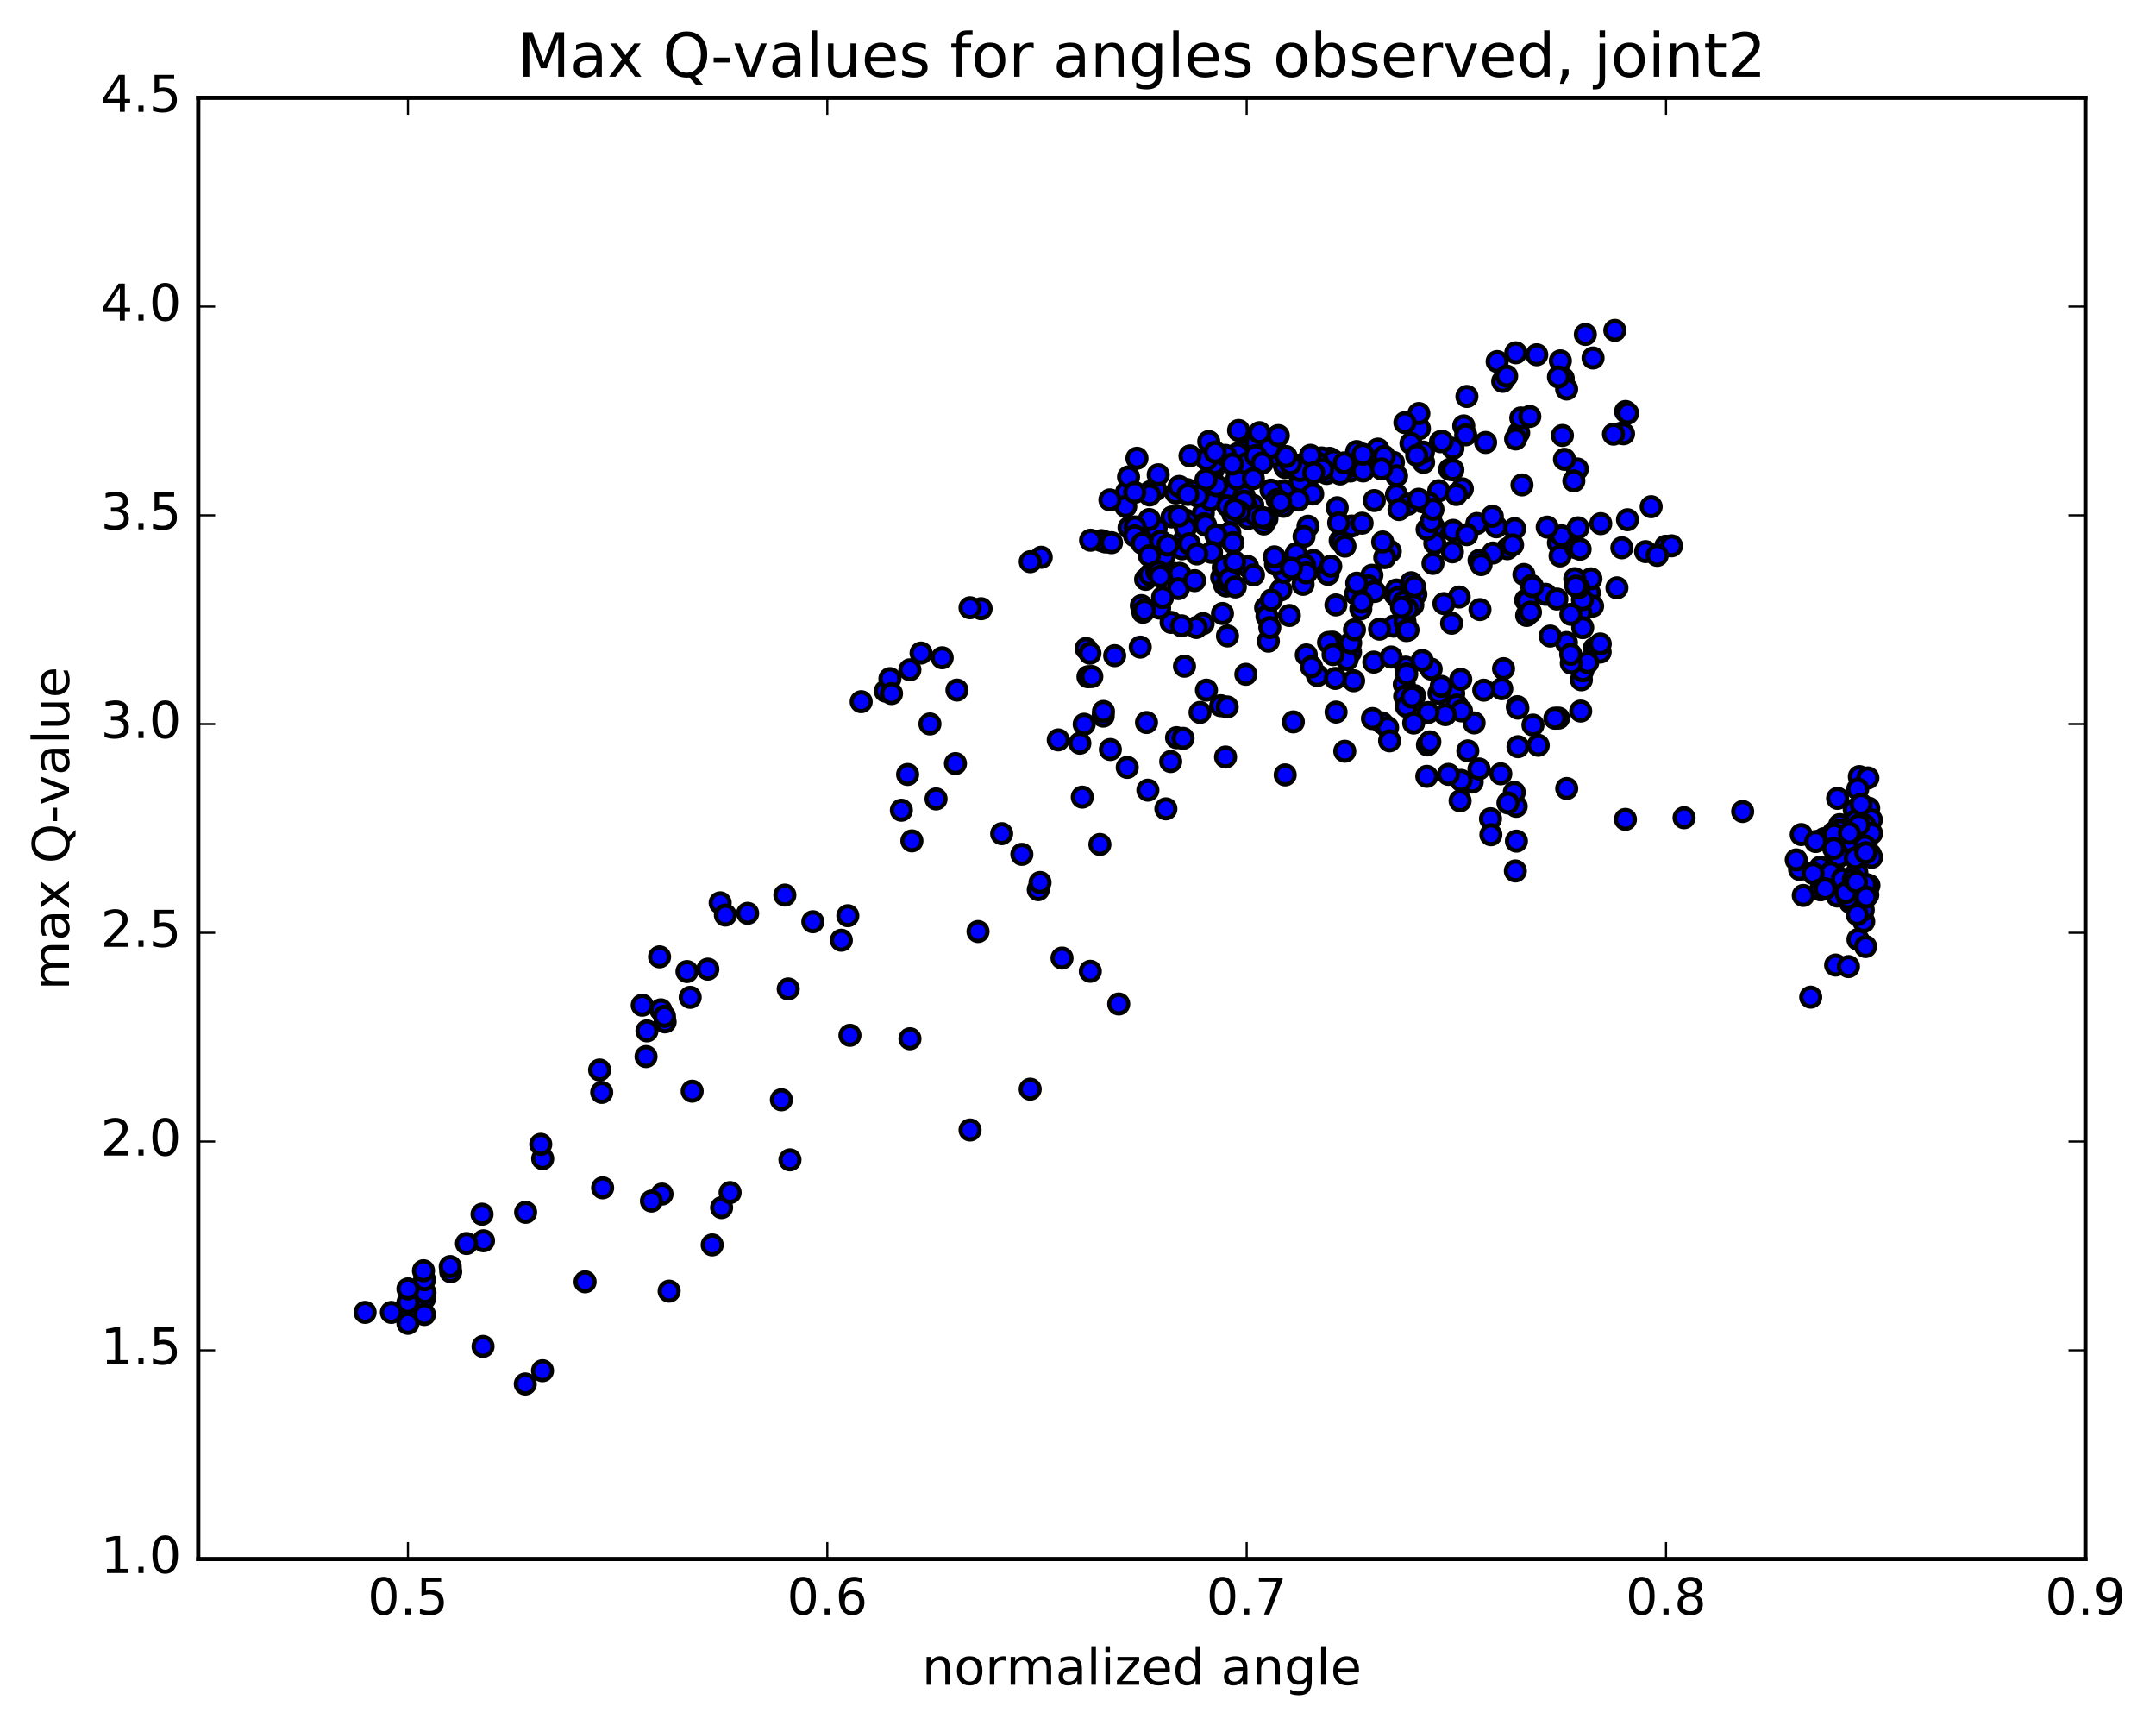 <?xml version="1.0" encoding="utf-8" standalone="no"?>
<!DOCTYPE svg PUBLIC "-//W3C//DTD SVG 1.1//EN"
  "http://www.w3.org/Graphics/SVG/1.1/DTD/svg11.dtd">
<!-- Created with matplotlib (http://matplotlib.org/) -->
<svg height="408pt" version="1.1" viewBox="0 0 510 408" width="510pt" xmlns="http://www.w3.org/2000/svg" xmlns:xlink="http://www.w3.org/1999/xlink">
 <defs>
  <style type="text/css">
*{stroke-linecap:butt;stroke-linejoin:round;stroke-miterlimit:100000;}
  </style>
 </defs>
 <g id="figure_1">
  <g id="patch_1">
   <path d="M 0 408.169 
L 510.039 408.169 
L 510.039 0 
L 0 0 
z
" style="fill:#ffffff;"/>
  </g>
  <g id="axes_1">
   <g id="patch_2">
    <path d="M 46.898 368.742 
L 493.298 368.742 
L 493.298 23.142 
L 46.898 23.142 
z
" style="fill:#ffffff;"/>
   </g>
   <g id="PathCollection_1">
    <defs>
     <path d="M 0 2.236 
C 0.593 2.236 1.162 2 1.581 1.581 
C 2 1.162 2.236 0.593 2.236 0 
C 2.236 -0.593 2 -1.162 1.581 -1.581 
C 1.162 -2 0.593 -2.236 0 -2.236 
C -0.593 -2.236 -1.162 -2 -1.581 -1.581 
C -2 -1.162 -2.236 -0.593 -2.236 0 
C -2.236 0.593 -2 1.162 -1.581 1.581 
C -1.162 2 -0.593 2.236 0 2.236 
z
" id="mcc06855f83" style="stroke:#000000;"/>
    </defs>
    <g clip-path="url(#p95488c8244)">
     <use style="fill:#0000ff;stroke:#000000;" x="268.946" xlink:href="#mcc06855f83" y="108.386"/>
     <use style="fill:#0000ff;stroke:#000000;" x="96.497" xlink:href="#mcc06855f83" y="312.998"/>
     <use style="fill:#0000ff;stroke:#000000;" x="100.428" xlink:href="#mcc06855f83" y="307.135"/>
     <use style="fill:#0000ff;stroke:#000000;" x="106.618" xlink:href="#mcc06855f83" y="300.787"/>
     <use style="fill:#0000ff;stroke:#000000;" x="100.532" xlink:href="#mcc06855f83" y="305.728"/>
     <use style="fill:#0000ff;stroke:#000000;" x="114.372" xlink:href="#mcc06855f83" y="293.468"/>
     <use style="fill:#0000ff;stroke:#000000;" x="124.34" xlink:href="#mcc06855f83" y="286.735"/>
     <use style="fill:#0000ff;stroke:#000000;" x="128.372" xlink:href="#mcc06855f83" y="274.05"/>
     <use style="fill:#0000ff;stroke:#000000;" x="142.335" xlink:href="#mcc06855f83" y="258.375"/>
     <use style="fill:#0000ff;stroke:#000000;" x="156.324" xlink:href="#mcc06855f83" y="238.851"/>
     <use style="fill:#0000ff;stroke:#000000;" x="170.355" xlink:href="#mcc06855f83" y="213.535"/>
     <use style="fill:#0000ff;stroke:#000000;" x="176.86" xlink:href="#mcc06855f83" y="216.023"/>
     <use style="fill:#0000ff;stroke:#000000;" x="163.265" xlink:href="#mcc06855f83" y="235.894"/>
     <use style="fill:#0000ff;stroke:#000000;" x="157.334" xlink:href="#mcc06855f83" y="241.699"/>
     <use style="fill:#0000ff;stroke:#000000;" x="167.441" xlink:href="#mcc06855f83" y="229.226"/>
     <use style="fill:#0000ff;stroke:#000000;" x="171.591" xlink:href="#mcc06855f83" y="216.439"/>
     <use style="fill:#0000ff;stroke:#000000;" x="185.655" xlink:href="#mcc06855f83" y="211.707"/>
     <use style="fill:#0000ff;stroke:#000000;" x="192.273" xlink:href="#mcc06855f83" y="218.012"/>
     <use style="fill:#0000ff;stroke:#000000;" x="186.454" xlink:href="#mcc06855f83" y="233.909"/>
     <use style="fill:#0000ff;stroke:#000000;" x="200.552" xlink:href="#mcc06855f83" y="216.586"/>
     <use style="fill:#0000ff;stroke:#000000;" x="214.7" xlink:href="#mcc06855f83" y="183.18"/>
     <use style="fill:#0000ff;stroke:#000000;" x="221.425" xlink:href="#mcc06855f83" y="188.964"/>
     <use style="fill:#0000ff;stroke:#000000;" x="215.71" xlink:href="#mcc06855f83" y="198.887"/>
     <use style="fill:#0000ff;stroke:#000000;" x="226.013" xlink:href="#mcc06855f83" y="180.608"/>
     <use style="fill:#0000ff;stroke:#000000;" x="226.371" xlink:href="#mcc06855f83" y="163.221"/>
     <use style="fill:#0000ff;stroke:#000000;" x="222.876" xlink:href="#mcc06855f83" y="155.577"/>
     <use style="fill:#0000ff;stroke:#000000;" x="209.431" xlink:href="#mcc06855f83" y="163.459"/>
     <use style="fill:#0000ff;stroke:#000000;" x="203.711" xlink:href="#mcc06855f83" y="165.965"/>
     <use style="fill:#0000ff;stroke:#000000;" x="217.876" xlink:href="#mcc06855f83" y="154.465"/>
     <use style="fill:#0000ff;stroke:#000000;" x="232.077" xlink:href="#mcc06855f83" y="143.97"/>
     <use style="fill:#0000ff;stroke:#000000;" x="246.304" xlink:href="#mcc06855f83" y="131.807"/>
     <use style="fill:#0000ff;stroke:#000000;" x="260.554" xlink:href="#mcc06855f83" y="127.869"/>
     <use style="fill:#0000ff;stroke:#000000;" x="270.995" xlink:href="#mcc06855f83" y="137.043"/>
     <use style="fill:#0000ff;stroke:#000000;" x="275.408" xlink:href="#mcc06855f83" y="131.485"/>
     <use style="fill:#0000ff;stroke:#000000;" x="289.704" xlink:href="#mcc06855f83" y="116.795"/>
     <use style="fill:#0000ff;stroke:#000000;" x="304.002" xlink:href="#mcc06855f83" y="110.58"/>
     <use style="fill:#0000ff;stroke:#000000;" x="314.483" xlink:href="#mcc06855f83" y="108.397"/>
     <use style="fill:#0000ff;stroke:#000000;" x="318.916" xlink:href="#mcc06855f83" y="109.514"/>
     <use style="fill:#0000ff;stroke:#000000;" x="325.937" xlink:href="#mcc06855f83" y="106.22"/>
     <use style="fill:#0000ff;stroke:#000000;" x="312.634" xlink:href="#mcc06855f83" y="108.307"/>
     <use style="fill:#0000ff;stroke:#000000;" x="307.117" xlink:href="#mcc06855f83" y="110.029"/>
     <use style="fill:#0000ff;stroke:#000000;" x="321.442" xlink:href="#mcc06855f83" y="107.652"/>
     <use style="fill:#0000ff;stroke:#000000;" x="335.763" xlink:href="#mcc06855f83" y="101.363"/>
     <use style="fill:#0000ff;stroke:#000000;" x="346.247" xlink:href="#mcc06855f83" y="100.727"/>
     <use style="fill:#0000ff;stroke:#000000;" x="342.915" xlink:href="#mcc06855f83" y="111.011"/>
     <use style="fill:#0000ff;stroke:#000000;" x="329.615" xlink:href="#mcc06855f83" y="109.366"/>
     <use style="fill:#0000ff;stroke:#000000;" x="316.313" xlink:href="#mcc06855f83" y="120.088"/>
     <use style="fill:#0000ff;stroke:#000000;" x="302.99" xlink:href="#mcc06855f83" y="139.537"/>
     <use style="fill:#0000ff;stroke:#000000;" x="289.658" xlink:href="#mcc06855f83" y="138.327"/>
     <use style="fill:#0000ff;stroke:#000000;" x="280.245" xlink:href="#mcc06855f83" y="127.457"/>
     <use style="fill:#0000ff;stroke:#000000;" x="284.644" xlink:href="#mcc06855f83" y="121.377"/>
     <use style="fill:#0000ff;stroke:#000000;" x="298.941" xlink:href="#mcc06855f83" y="123.926"/>
     <use style="fill:#0000ff;stroke:#000000;" x="309.411" xlink:href="#mcc06855f83" y="124.465"/>
     <use style="fill:#0000ff;stroke:#000000;" x="313.829" xlink:href="#mcc06855f83" y="111.991"/>
     <use style="fill:#0000ff;stroke:#000000;" x="320.912" xlink:href="#mcc06855f83" y="106.801"/>
     <use style="fill:#0000ff;stroke:#000000;" x="315.395" xlink:href="#mcc06855f83" y="108.942"/>
     <use style="fill:#0000ff;stroke:#000000;" x="322.401" xlink:href="#mcc06855f83" y="108.938"/>
     <use style="fill:#0000ff;stroke:#000000;" x="309.084" xlink:href="#mcc06855f83" y="113.307"/>
     <use style="fill:#0000ff;stroke:#000000;" x="299.699" xlink:href="#mcc06855f83" y="122.67"/>
     <use style="fill:#0000ff;stroke:#000000;" x="296.346" xlink:href="#mcc06855f83" y="119.469"/>
     <use style="fill:#0000ff;stroke:#000000;" x="290.819" xlink:href="#mcc06855f83" y="115.41"/>
     <use style="fill:#0000ff;stroke:#000000;" x="305.126" xlink:href="#mcc06855f83" y="110.579"/>
     <use style="fill:#0000ff;stroke:#000000;" x="319.434" xlink:href="#mcc06855f83" y="111.404"/>
     <use style="fill:#0000ff;stroke:#000000;" x="333.753" xlink:href="#mcc06855f83" y="104.875"/>
     <use style="fill:#0000ff;stroke:#000000;" x="340.75" xlink:href="#mcc06855f83" y="104.47"/>
     <use style="fill:#0000ff;stroke:#000000;" x="327.429" xlink:href="#mcc06855f83" y="107.924"/>
     <use style="fill:#0000ff;stroke:#000000;" x="318.037" xlink:href="#mcc06855f83" y="110.87"/>
     <use style="fill:#0000ff;stroke:#000000;" x="322.452" xlink:href="#mcc06855f83" y="111.392"/>
     <use style="fill:#0000ff;stroke:#000000;" x="336.748" xlink:href="#mcc06855f83" y="109.362"/>
     <use style="fill:#0000ff;stroke:#000000;" x="343.69" xlink:href="#mcc06855f83" y="106.047"/>
     <use style="fill:#0000ff;stroke:#000000;" x="330.356" xlink:href="#mcc06855f83" y="112.54"/>
     <use style="fill:#0000ff;stroke:#000000;" x="317.012" xlink:href="#mcc06855f83" y="112.106"/>
     <use style="fill:#0000ff;stroke:#000000;" x="303.681" xlink:href="#mcc06855f83" y="116.093"/>
     <use style="fill:#0000ff;stroke:#000000;" x="294.279" xlink:href="#mcc06855f83" y="117.206"/>
     <use style="fill:#0000ff;stroke:#000000;" x="294.765" xlink:href="#mcc06855f83" y="119.737"/>
     <use style="fill:#0000ff;stroke:#000000;" x="295.243" xlink:href="#mcc06855f83" y="122.631"/>
     <use style="fill:#0000ff;stroke:#000000;" x="291.889" xlink:href="#mcc06855f83" y="120.852"/>
     <use style="fill:#0000ff;stroke:#000000;" x="286.357" xlink:href="#mcc06855f83" y="118.245"/>
     <use style="fill:#0000ff;stroke:#000000;" x="300.657" xlink:href="#mcc06855f83" y="115.921"/>
     <use style="fill:#0000ff;stroke:#000000;" x="307.635" xlink:href="#mcc06855f83" y="113.894"/>
     <use style="fill:#0000ff;stroke:#000000;" x="294.307" xlink:href="#mcc06855f83" y="118.53"/>
     <use style="fill:#0000ff;stroke:#000000;" x="284.894" xlink:href="#mcc06855f83" y="123.894"/>
     <use style="fill:#0000ff;stroke:#000000;" x="289.305" xlink:href="#mcc06855f83" y="126.715"/>
     <use style="fill:#0000ff;stroke:#000000;" x="303.582" xlink:href="#mcc06855f83" y="119.766"/>
     <use style="fill:#0000ff;stroke:#000000;" x="310.522" xlink:href="#mcc06855f83" y="116.848"/>
     <use style="fill:#0000ff;stroke:#000000;" x="297.179" xlink:href="#mcc06855f83" y="122.009"/>
     <use style="fill:#0000ff;stroke:#000000;" x="291.637" xlink:href="#mcc06855f83" y="121.653"/>
     <use style="fill:#0000ff;stroke:#000000;" x="302.093" xlink:href="#mcc06855f83" y="118.159"/>
     <use style="fill:#0000ff;stroke:#000000;" x="298.723" xlink:href="#mcc06855f83" y="122.431"/>
     <use style="fill:#0000ff;stroke:#000000;" x="293.235" xlink:href="#mcc06855f83" y="121.048"/>
     <use style="fill:#0000ff;stroke:#000000;" x="307.53" xlink:href="#mcc06855f83" y="111.277"/>
     <use style="fill:#0000ff;stroke:#000000;" x="317.99" xlink:href="#mcc06855f83" y="109.472"/>
     <use style="fill:#0000ff;stroke:#000000;" x="322.405" xlink:href="#mcc06855f83" y="107.431"/>
     <use style="fill:#0000ff;stroke:#000000;" x="336.708" xlink:href="#mcc06855f83" y="106.931"/>
     <use style="fill:#0000ff;stroke:#000000;" x="343.676" xlink:href="#mcc06855f83" y="111.112"/>
     <use style="fill:#0000ff;stroke:#000000;" x="330.336" xlink:href="#mcc06855f83" y="117.019"/>
     <use style="fill:#0000ff;stroke:#000000;" x="317.012" xlink:href="#mcc06855f83" y="127.862"/>
     <use style="fill:#0000ff;stroke:#000000;" x="303.693" xlink:href="#mcc06855f83" y="135.381"/>
     <use style="fill:#0000ff;stroke:#000000;" x="290.362" xlink:href="#mcc06855f83" y="150.412"/>
     <use style="fill:#0000ff;stroke:#000000;" x="277.026" xlink:href="#mcc06855f83" y="147.209"/>
     <use style="fill:#0000ff;stroke:#000000;" x="263.679" xlink:href="#mcc06855f83" y="155.077"/>
     <use style="fill:#0000ff;stroke:#000000;" x="250.328" xlink:href="#mcc06855f83" y="175.005"/>
     <use style="fill:#0000ff;stroke:#000000;" x="236.948" xlink:href="#mcc06855f83" y="197.182"/>
     <use style="fill:#0000ff;stroke:#000000;" x="231.352" xlink:href="#mcc06855f83" y="220.329"/>
     <use style="fill:#0000ff;stroke:#000000;" x="245.603" xlink:href="#mcc06855f83" y="210.431"/>
     <use style="fill:#0000ff;stroke:#000000;" x="256.013" xlink:href="#mcc06855f83" y="188.539"/>
     <use style="fill:#0000ff;stroke:#000000;" x="256.465" xlink:href="#mcc06855f83" y="171.303"/>
     <use style="fill:#0000ff;stroke:#000000;" x="256.917" xlink:href="#mcc06855f83" y="153.393"/>
     <use style="fill:#0000ff;stroke:#000000;" x="257.361" xlink:href="#mcc06855f83" y="160.064"/>
     <use style="fill:#0000ff;stroke:#000000;" x="257.824" xlink:href="#mcc06855f83" y="154.509"/>
     <use style="fill:#0000ff;stroke:#000000;" x="258.267" xlink:href="#mcc06855f83" y="160.019"/>
     <use style="fill:#0000ff;stroke:#000000;" x="262.654" xlink:href="#mcc06855f83" y="177.275"/>
     <use style="fill:#0000ff;stroke:#000000;" x="276.931" xlink:href="#mcc06855f83" y="180.125"/>
     <use style="fill:#0000ff;stroke:#000000;" x="283.87" xlink:href="#mcc06855f83" y="168.504"/>
     <use style="fill:#0000ff;stroke:#000000;" x="278.313" xlink:href="#mcc06855f83" y="174.478"/>
     <use style="fill:#0000ff;stroke:#000000;" x="288.763" xlink:href="#mcc06855f83" y="166.917"/>
     <use style="fill:#0000ff;stroke:#000000;" x="285.387" xlink:href="#mcc06855f83" y="163.233"/>
     <use style="fill:#0000ff;stroke:#000000;" x="279.847" xlink:href="#mcc06855f83" y="174.634"/>
     <use style="fill:#0000ff;stroke:#000000;" x="290.296" xlink:href="#mcc06855f83" y="167.212"/>
     <use style="fill:#0000ff;stroke:#000000;" x="294.702" xlink:href="#mcc06855f83" y="159.492"/>
     <use style="fill:#0000ff;stroke:#000000;" x="309.004" xlink:href="#mcc06855f83" y="154.911"/>
     <use style="fill:#0000ff;stroke:#000000;" x="316.004" xlink:href="#mcc06855f83" y="143.083"/>
     <use style="fill:#0000ff;stroke:#000000;" x="306.614" xlink:href="#mcc06855f83" y="130.937"/>
     <use style="fill:#0000ff;stroke:#000000;" x="307.1" xlink:href="#mcc06855f83" y="118.258"/>
     <use style="fill:#0000ff;stroke:#000000;" x="303.768" xlink:href="#mcc06855f83" y="109.971"/>
     <use style="fill:#0000ff;stroke:#000000;" x="298.231" xlink:href="#mcc06855f83" y="108.717"/>
     <use style="fill:#0000ff;stroke:#000000;" x="305.271" xlink:href="#mcc06855f83" y="109.682"/>
     <use style="fill:#0000ff;stroke:#000000;" x="295.876" xlink:href="#mcc06855f83" y="108.857"/>
     <use style="fill:#0000ff;stroke:#000000;" x="292.541" xlink:href="#mcc06855f83" y="113.293"/>
     <use style="fill:#0000ff;stroke:#000000;" x="286.999" xlink:href="#mcc06855f83" y="111.075"/>
     <use style="fill:#0000ff;stroke:#000000;" x="301.308" xlink:href="#mcc06855f83" y="107.774"/>
     <use style="fill:#0000ff;stroke:#000000;" x="311.795" xlink:href="#mcc06855f83" y="109.541"/>
     <use style="fill:#0000ff;stroke:#000000;" x="308.47" xlink:href="#mcc06855f83" y="126.887"/>
     <use style="fill:#0000ff;stroke:#000000;" x="302.942" xlink:href="#mcc06855f83" y="118.785"/>
     <use style="fill:#0000ff;stroke:#000000;" x="309.994" xlink:href="#mcc06855f83" y="107.686"/>
     <use style="fill:#0000ff;stroke:#000000;" x="296.689" xlink:href="#mcc06855f83" y="110.765"/>
     <use style="fill:#0000ff;stroke:#000000;" x="287.288" xlink:href="#mcc06855f83" y="109.671"/>
     <use style="fill:#0000ff;stroke:#000000;" x="291.714" xlink:href="#mcc06855f83" y="108.289"/>
     <use style="fill:#0000ff;stroke:#000000;" x="298.74" xlink:href="#mcc06855f83" y="105.897"/>
     <use style="fill:#0000ff;stroke:#000000;" x="285.427" xlink:href="#mcc06855f83" y="113.555"/>
     <use style="fill:#0000ff;stroke:#000000;" x="272.103" xlink:href="#mcc06855f83" y="116.277"/>
     <use style="fill:#0000ff;stroke:#000000;" x="266.518" xlink:href="#mcc06855f83" y="116.363"/>
     <use style="fill:#0000ff;stroke:#000000;" x="280.804" xlink:href="#mcc06855f83" y="115.785"/>
     <use style="fill:#0000ff;stroke:#000000;" x="295.111" xlink:href="#mcc06855f83" y="106.496"/>
     <use style="fill:#0000ff;stroke:#000000;" x="302.145" xlink:href="#mcc06855f83" y="103.27"/>
     <use style="fill:#0000ff;stroke:#000000;" x="292.76" xlink:href="#mcc06855f83" y="107.287"/>
     <use style="fill:#0000ff;stroke:#000000;" x="297.181" xlink:href="#mcc06855f83" y="104.761"/>
     <use style="fill:#0000ff;stroke:#000000;" x="304.225" xlink:href="#mcc06855f83" y="107.962"/>
     <use style="fill:#0000ff;stroke:#000000;" x="290.918" xlink:href="#mcc06855f83" y="125.986"/>
     <use style="fill:#0000ff;stroke:#000000;" x="277.592" xlink:href="#mcc06855f83" y="135.604"/>
     <use style="fill:#0000ff;stroke:#000000;" x="272.021" xlink:href="#mcc06855f83" y="135.943"/>
     <use style="fill:#0000ff;stroke:#000000;" x="279.042" xlink:href="#mcc06855f83" y="135.615"/>
     <use style="fill:#0000ff;stroke:#000000;" x="273.485" xlink:href="#mcc06855f83" y="124.975"/>
     <use style="fill:#0000ff;stroke:#000000;" x="287.788" xlink:href="#mcc06855f83" y="114.881"/>
     <use style="fill:#0000ff;stroke:#000000;" x="294.84" xlink:href="#mcc06855f83" y="109.647"/>
     <use style="fill:#0000ff;stroke:#000000;" x="285.443" xlink:href="#mcc06855f83" y="108.678"/>
     <use style="fill:#0000ff;stroke:#000000;" x="289.856" xlink:href="#mcc06855f83" y="107.695"/>
     <use style="fill:#0000ff;stroke:#000000;" x="300.349" xlink:href="#mcc06855f83" y="105.926"/>
     <use style="fill:#0000ff;stroke:#000000;" x="297.021" xlink:href="#mcc06855f83" y="107.76"/>
     <use style="fill:#0000ff;stroke:#000000;" x="283.704" xlink:href="#mcc06855f83" y="116.14"/>
     <use style="fill:#0000ff;stroke:#000000;" x="278.161" xlink:href="#mcc06855f83" y="116.606"/>
     <use style="fill:#0000ff;stroke:#000000;" x="285.198" xlink:href="#mcc06855f83" y="124.21"/>
     <use style="fill:#0000ff;stroke:#000000;" x="271.851" xlink:href="#mcc06855f83" y="122.877"/>
     <use style="fill:#0000ff;stroke:#000000;" x="266.289" xlink:href="#mcc06855f83" y="119.801"/>
     <use style="fill:#0000ff;stroke:#000000;" x="280.586" xlink:href="#mcc06855f83" y="123.044"/>
     <use style="fill:#0000ff;stroke:#000000;" x="287.619" xlink:href="#mcc06855f83" y="126.557"/>
     <use style="fill:#0000ff;stroke:#000000;" x="274.304" xlink:href="#mcc06855f83" y="143.83"/>
     <use style="fill:#0000ff;stroke:#000000;" x="260.962" xlink:href="#mcc06855f83" y="169.38"/>
     <use style="fill:#0000ff;stroke:#000000;" x="255.439" xlink:href="#mcc06855f83" y="175.79"/>
     <use style="fill:#0000ff;stroke:#000000;" x="269.725" xlink:href="#mcc06855f83" y="153.059"/>
     <use style="fill:#0000ff;stroke:#000000;" x="280.189" xlink:href="#mcc06855f83" y="157.573"/>
     <use style="fill:#0000ff;stroke:#000000;" x="284.599" xlink:href="#mcc06855f83" y="147.505"/>
     <use style="fill:#0000ff;stroke:#000000;" x="291.66" xlink:href="#mcc06855f83" y="128.356"/>
     <use style="fill:#0000ff;stroke:#000000;" x="282.271" xlink:href="#mcc06855f83" y="116.143"/>
     <use style="fill:#0000ff;stroke:#000000;" x="278.926" xlink:href="#mcc06855f83" y="115.045"/>
     <use style="fill:#0000ff;stroke:#000000;" x="273.376" xlink:href="#mcc06855f83" y="115.821"/>
     <use style="fill:#0000ff;stroke:#000000;" x="280.399" xlink:href="#mcc06855f83" y="124.922"/>
     <use style="fill:#0000ff;stroke:#000000;" x="267.068" xlink:href="#mcc06855f83" y="124.789"/>
     <use style="fill:#0000ff;stroke:#000000;" x="261.504" xlink:href="#mcc06855f83" y="128.19"/>
     <use style="fill:#0000ff;stroke:#000000;" x="268.493" xlink:href="#mcc06855f83" y="124.633"/>
     <use style="fill:#0000ff;stroke:#000000;" x="262.931" xlink:href="#mcc06855f83" y="128.36"/>
     <use style="fill:#0000ff;stroke:#000000;" x="277.232" xlink:href="#mcc06855f83" y="122.271"/>
     <use style="fill:#0000ff;stroke:#000000;" x="291.531" xlink:href="#mcc06855f83" y="109.741"/>
     <use style="fill:#0000ff;stroke:#000000;" x="298.589" xlink:href="#mcc06855f83" y="109.507"/>
     <use style="fill:#0000ff;stroke:#000000;" x="285.267" xlink:href="#mcc06855f83" y="113.468"/>
     <use style="fill:#0000ff;stroke:#000000;" x="271.954" xlink:href="#mcc06855f83" y="117.079"/>
     <use style="fill:#0000ff;stroke:#000000;" x="262.541" xlink:href="#mcc06855f83" y="118.237"/>
     <use style="fill:#0000ff;stroke:#000000;" x="266.952" xlink:href="#mcc06855f83" y="112.799"/>
     <use style="fill:#0000ff;stroke:#000000;" x="273.971" xlink:href="#mcc06855f83" y="112.291"/>
     <use style="fill:#0000ff;stroke:#000000;" x="268.417" xlink:href="#mcc06855f83" y="116.472"/>
     <use style="fill:#0000ff;stroke:#000000;" x="278.891" xlink:href="#mcc06855f83" y="122.057"/>
     <use style="fill:#0000ff;stroke:#000000;" x="283.314" xlink:href="#mcc06855f83" y="117.355"/>
     <use style="fill:#0000ff;stroke:#000000;" x="290.39" xlink:href="#mcc06855f83" y="119.676"/>
     <use style="fill:#0000ff;stroke:#000000;" x="280.996" xlink:href="#mcc06855f83" y="116.939"/>
     <use style="fill:#0000ff;stroke:#000000;" x="281.492" xlink:href="#mcc06855f83" y="107.828"/>
     <use style="fill:#0000ff;stroke:#000000;" x="285.923" xlink:href="#mcc06855f83" y="104.433"/>
     <use style="fill:#0000ff;stroke:#000000;" x="292.989" xlink:href="#mcc06855f83" y="101.806"/>
     <use style="fill:#0000ff;stroke:#000000;" x="287.444" xlink:href="#mcc06855f83" y="106.957"/>
     <use style="fill:#0000ff;stroke:#000000;" x="297.937" xlink:href="#mcc06855f83" y="102.333"/>
     <use style="fill:#0000ff;stroke:#000000;" x="302.379" xlink:href="#mcc06855f83" y="103.022"/>
     <use style="fill:#0000ff;stroke:#000000;" x="312.879" xlink:href="#mcc06855f83" y="111.026"/>
     <use style="fill:#0000ff;stroke:#000000;" x="96.497" xlink:href="#mcc06855f83" y="308.058"/>
     <use style="fill:#0000ff;stroke:#000000;" x="100.422" xlink:href="#mcc06855f83" y="302.692"/>
     <use style="fill:#0000ff;stroke:#000000;" x="110.352" xlink:href="#mcc06855f83" y="294.112"/>
     <use style="fill:#0000ff;stroke:#000000;" x="106.502" xlink:href="#mcc06855f83" y="299.565"/>
     <use style="fill:#0000ff;stroke:#000000;" x="100.402" xlink:href="#mcc06855f83" y="310.904"/>
     <use style="fill:#0000ff;stroke:#000000;" x="114.264" xlink:href="#mcc06855f83" y="318.453"/>
     <use style="fill:#0000ff;stroke:#000000;" x="124.257" xlink:href="#mcc06855f83" y="327.341"/>
     <use style="fill:#0000ff;stroke:#000000;" x="128.334" xlink:href="#mcc06855f83" y="324.199"/>
     <use style="fill:#0000ff;stroke:#000000;" x="138.402" xlink:href="#mcc06855f83" y="303.172"/>
     <use style="fill:#0000ff;stroke:#000000;" x="142.549" xlink:href="#mcc06855f83" y="280.941"/>
     <use style="fill:#0000ff;stroke:#000000;" x="156.598" xlink:href="#mcc06855f83" y="282.426"/>
     <use style="fill:#0000ff;stroke:#000000;" x="170.695" xlink:href="#mcc06855f83" y="285.623"/>
     <use style="fill:#0000ff;stroke:#000000;" x="184.836" xlink:href="#mcc06855f83" y="260.123"/>
     <use style="fill:#0000ff;stroke:#000000;" x="199.017" xlink:href="#mcc06855f83" y="222.386"/>
     <use style="fill:#0000ff;stroke:#000000;" x="213.221" xlink:href="#mcc06855f83" y="191.637"/>
     <use style="fill:#0000ff;stroke:#000000;" x="219.978" xlink:href="#mcc06855f83" y="171.232"/>
     <use style="fill:#0000ff;stroke:#000000;" x="210.509" xlink:href="#mcc06855f83" y="160.508"/>
     <use style="fill:#0000ff;stroke:#000000;" x="210.889" xlink:href="#mcc06855f83" y="164.044"/>
     <use style="fill:#0000ff;stroke:#000000;" x="215.236" xlink:href="#mcc06855f83" y="158.419"/>
     <use style="fill:#0000ff;stroke:#000000;" x="229.46" xlink:href="#mcc06855f83" y="143.745"/>
     <use style="fill:#0000ff;stroke:#000000;" x="243.702" xlink:href="#mcc06855f83" y="132.857"/>
     <use style="fill:#0000ff;stroke:#000000;" x="257.972" xlink:href="#mcc06855f83" y="127.773"/>
     <use style="fill:#0000ff;stroke:#000000;" x="268.384" xlink:href="#mcc06855f83" y="126.746"/>
     <use style="fill:#0000ff;stroke:#000000;" x="272.776" xlink:href="#mcc06855f83" y="129.13"/>
     <use style="fill:#0000ff;stroke:#000000;" x="279.623" xlink:href="#mcc06855f83" y="129.803"/>
     <use style="fill:#0000ff;stroke:#000000;" x="270.193" xlink:href="#mcc06855f83" y="128.531"/>
     <use style="fill:#0000ff;stroke:#000000;" x="274.566" xlink:href="#mcc06855f83" y="127.991"/>
     <use style="fill:#0000ff;stroke:#000000;" x="281.332" xlink:href="#mcc06855f83" y="128.613"/>
     <use style="fill:#0000ff;stroke:#000000;" x="271.872" xlink:href="#mcc06855f83" y="131.439"/>
     <use style="fill:#0000ff;stroke:#000000;" x="276.225" xlink:href="#mcc06855f83" y="128.925"/>
     <use style="fill:#0000ff;stroke:#000000;" x="286.583" xlink:href="#mcc06855f83" y="130.637"/>
     <use style="fill:#0000ff;stroke:#000000;" x="283.119" xlink:href="#mcc06855f83" y="131.02"/>
     <use style="fill:#0000ff;stroke:#000000;" x="273.653" xlink:href="#mcc06855f83" y="135.229"/>
     <use style="fill:#0000ff;stroke:#000000;" x="274.049" xlink:href="#mcc06855f83" y="135.247"/>
     <use style="fill:#0000ff;stroke:#000000;" x="274.439" xlink:href="#mcc06855f83" y="136.33"/>
     <use style="fill:#0000ff;stroke:#000000;" x="278.753" xlink:href="#mcc06855f83" y="139.22"/>
     <use style="fill:#0000ff;stroke:#000000;" x="288.989" xlink:href="#mcc06855f83" y="136.579"/>
     <use style="fill:#0000ff;stroke:#000000;" x="289.353" xlink:href="#mcc06855f83" y="134.247"/>
     <use style="fill:#0000ff;stroke:#000000;" x="289.718" xlink:href="#mcc06855f83" y="133.999"/>
     <use style="fill:#0000ff;stroke:#000000;" x="290.088" xlink:href="#mcc06855f83" y="138.616"/>
     <use style="fill:#0000ff;stroke:#000000;" x="290.443" xlink:href="#mcc06855f83" y="137.465"/>
     <use style="fill:#0000ff;stroke:#000000;" x="290.799" xlink:href="#mcc06855f83" y="136.964"/>
     <use style="fill:#0000ff;stroke:#000000;" x="295.097" xlink:href="#mcc06855f83" y="133.958"/>
     <use style="fill:#0000ff;stroke:#000000;" x="301.722" xlink:href="#mcc06855f83" y="133.434"/>
     <use style="fill:#0000ff;stroke:#000000;" x="292.213" xlink:href="#mcc06855f83" y="138.826"/>
     <use style="fill:#0000ff;stroke:#000000;" x="296.51" xlink:href="#mcc06855f83" y="135.999"/>
     <use style="fill:#0000ff;stroke:#000000;" x="310.695" xlink:href="#mcc06855f83" y="132.56"/>
     <use style="fill:#0000ff;stroke:#000000;" x="317.356" xlink:href="#mcc06855f83" y="128.215"/>
     <use style="fill:#0000ff;stroke:#000000;" x="307.859" xlink:href="#mcc06855f83" y="134.728"/>
     <use style="fill:#0000ff;stroke:#000000;" x="308.241" xlink:href="#mcc06855f83" y="138.216"/>
     <use style="fill:#0000ff;stroke:#000000;" x="308.621" xlink:href="#mcc06855f83" y="133.721"/>
     <use style="fill:#0000ff;stroke:#000000;" x="309.004" xlink:href="#mcc06855f83" y="135.508"/>
     <use style="fill:#0000ff;stroke:#000000;" x="305.492" xlink:href="#mcc06855f83" y="134.389"/>
     <use style="fill:#0000ff;stroke:#000000;" x="292.066" xlink:href="#mcc06855f83" y="132.892"/>
     <use style="fill:#0000ff;stroke:#000000;" x="282.582" xlink:href="#mcc06855f83" y="137.334"/>
     <use style="fill:#0000ff;stroke:#000000;" x="282.984" xlink:href="#mcc06855f83" y="148.417"/>
     <use style="fill:#0000ff;stroke:#000000;" x="279.486" xlink:href="#mcc06855f83" y="148.021"/>
     <use style="fill:#0000ff;stroke:#000000;" x="269.987" xlink:href="#mcc06855f83" y="143.232"/>
     <use style="fill:#0000ff;stroke:#000000;" x="270.353" xlink:href="#mcc06855f83" y="144.815"/>
     <use style="fill:#0000ff;stroke:#000000;" x="270.714" xlink:href="#mcc06855f83" y="144.351"/>
     <use style="fill:#0000ff;stroke:#000000;" x="275.006" xlink:href="#mcc06855f83" y="141.306"/>
     <use style="fill:#0000ff;stroke:#000000;" x="289.174" xlink:href="#mcc06855f83" y="145.106"/>
     <use style="fill:#0000ff;stroke:#000000;" x="299.38" xlink:href="#mcc06855f83" y="143.736"/>
     <use style="fill:#0000ff;stroke:#000000;" x="299.698" xlink:href="#mcc06855f83" y="145.757"/>
     <use style="fill:#0000ff;stroke:#000000;" x="300.026" xlink:href="#mcc06855f83" y="151.656"/>
     <use style="fill:#0000ff;stroke:#000000;" x="300.368" xlink:href="#mcc06855f83" y="148.426"/>
     <use style="fill:#0000ff;stroke:#000000;" x="300.719" xlink:href="#mcc06855f83" y="141.921"/>
     <use style="fill:#0000ff;stroke:#000000;" x="305.003" xlink:href="#mcc06855f83" y="145.579"/>
     <use style="fill:#0000ff;stroke:#000000;" x="315.205" xlink:href="#mcc06855f83" y="151.881"/>
     <use style="fill:#0000ff;stroke:#000000;" x="319.461" xlink:href="#mcc06855f83" y="154.254"/>
     <use style="fill:#0000ff;stroke:#000000;" x="329.651" xlink:href="#mcc06855f83" y="148.107"/>
     <use style="fill:#0000ff;stroke:#000000;" x="329.973" xlink:href="#mcc06855f83" y="140.568"/>
     <use style="fill:#0000ff;stroke:#000000;" x="330.312" xlink:href="#mcc06855f83" y="139.545"/>
     <use style="fill:#0000ff;stroke:#000000;" x="330.649" xlink:href="#mcc06855f83" y="141.361"/>
     <use style="fill:#0000ff;stroke:#000000;" x="334.922" xlink:href="#mcc06855f83" y="140.548"/>
     <use style="fill:#0000ff;stroke:#000000;" x="345.169" xlink:href="#mcc06855f83" y="141.212"/>
     <use style="fill:#0000ff;stroke:#000000;" x="341.551" xlink:href="#mcc06855f83" y="142.762"/>
     <use style="fill:#0000ff;stroke:#000000;" x="331.999" xlink:href="#mcc06855f83" y="142.374"/>
     <use style="fill:#0000ff;stroke:#000000;" x="332.336" xlink:href="#mcc06855f83" y="147.024"/>
     <use style="fill:#0000ff;stroke:#000000;" x="332.69" xlink:href="#mcc06855f83" y="149.146"/>
     <use style="fill:#0000ff;stroke:#000000;" x="333.058" xlink:href="#mcc06855f83" y="149.016"/>
     <use style="fill:#0000ff;stroke:#000000;" x="333.433" xlink:href="#mcc06855f83" y="143.274"/>
     <use style="fill:#0000ff;stroke:#000000;" x="333.809" xlink:href="#mcc06855f83" y="137.83"/>
     <use style="fill:#0000ff;stroke:#000000;" x="334.203" xlink:href="#mcc06855f83" y="143.102"/>
     <use style="fill:#0000ff;stroke:#000000;" x="334.609" xlink:href="#mcc06855f83" y="138.76"/>
     <use style="fill:#0000ff;stroke:#000000;" x="338.965" xlink:href="#mcc06855f83" y="133.267"/>
     <use style="fill:#0000ff;stroke:#000000;" x="349.346" xlink:href="#mcc06855f83" y="123.814"/>
     <use style="fill:#0000ff;stroke:#000000;" x="345.916" xlink:href="#mcc06855f83" y="115.618"/>
     <use style="fill:#0000ff;stroke:#000000;" x="336.48" xlink:href="#mcc06855f83" y="118.685"/>
     <use style="fill:#0000ff;stroke:#000000;" x="333.064" xlink:href="#mcc06855f83" y="119.268"/>
     <use style="fill:#0000ff;stroke:#000000;" x="319.695" xlink:href="#mcc06855f83" y="124.417"/>
     <use style="fill:#0000ff;stroke:#000000;" x="314.141" xlink:href="#mcc06855f83" y="135.855"/>
     <use style="fill:#0000ff;stroke:#000000;" x="324.524" xlink:href="#mcc06855f83" y="136.057"/>
     <use style="fill:#0000ff;stroke:#000000;" x="328.874" xlink:href="#mcc06855f83" y="130.406"/>
     <use style="fill:#0000ff;stroke:#000000;" x="339.222" xlink:href="#mcc06855f83" y="124.784"/>
     <use style="fill:#0000ff;stroke:#000000;" x="343.571" xlink:href="#mcc06855f83" y="130.526"/>
     <use style="fill:#0000ff;stroke:#000000;" x="353.939" xlink:href="#mcc06855f83" y="124.6"/>
     <use style="fill:#0000ff;stroke:#000000;" x="358.288" xlink:href="#mcc06855f83" y="125.035"/>
     <use style="fill:#0000ff;stroke:#000000;" x="368.645" xlink:href="#mcc06855f83" y="128.39"/>
     <use style="fill:#0000ff;stroke:#000000;" x="369.034" xlink:href="#mcc06855f83" y="131.484"/>
     <use style="fill:#0000ff;stroke:#000000;" x="369.424" xlink:href="#mcc06855f83" y="126.728"/>
     <use style="fill:#0000ff;stroke:#000000;" x="365.988" xlink:href="#mcc06855f83" y="124.673"/>
     <use style="fill:#0000ff;stroke:#000000;" x="356.543" xlink:href="#mcc06855f83" y="129.783"/>
     <use style="fill:#0000ff;stroke:#000000;" x="353.147" xlink:href="#mcc06855f83" y="130.801"/>
     <use style="fill:#0000ff;stroke:#000000;" x="343.729" xlink:href="#mcc06855f83" y="125.436"/>
     <use style="fill:#0000ff;stroke:#000000;" x="340.343" xlink:href="#mcc06855f83" y="116.067"/>
     <use style="fill:#0000ff;stroke:#000000;" x="330.927" xlink:href="#mcc06855f83" y="120.526"/>
     <use style="fill:#0000ff;stroke:#000000;" x="327.558" xlink:href="#mcc06855f83" y="131.875"/>
     <use style="fill:#0000ff;stroke:#000000;" x="318.144" xlink:href="#mcc06855f83" y="129.168"/>
     <use style="fill:#0000ff;stroke:#000000;" x="314.794" xlink:href="#mcc06855f83" y="133.897"/>
     <use style="fill:#0000ff;stroke:#000000;" x="301.467" xlink:href="#mcc06855f83" y="131.713"/>
     <use style="fill:#0000ff;stroke:#000000;" x="292.064" xlink:href="#mcc06855f83" y="120.494"/>
     <use style="fill:#0000ff;stroke:#000000;" x="296.477" xlink:href="#mcc06855f83" y="113.192"/>
     <use style="fill:#0000ff;stroke:#000000;" x="310.781" xlink:href="#mcc06855f83" y="111.822"/>
     <use style="fill:#0000ff;stroke:#000000;" x="325.093" xlink:href="#mcc06855f83" y="118.394"/>
     <use style="fill:#0000ff;stroke:#000000;" x="339.402" xlink:href="#mcc06855f83" y="128.501"/>
     <use style="fill:#0000ff;stroke:#000000;" x="349.863" xlink:href="#mcc06855f83" y="132.55"/>
     <use style="fill:#0000ff;stroke:#000000;" x="350.349" xlink:href="#mcc06855f83" y="133.541"/>
     <use style="fill:#0000ff;stroke:#000000;" x="346.978" xlink:href="#mcc06855f83" y="126.457"/>
     <use style="fill:#0000ff;stroke:#000000;" x="337.575" xlink:href="#mcc06855f83" y="125.216"/>
     <use style="fill:#0000ff;stroke:#000000;" x="338.039" xlink:href="#mcc06855f83" y="118.996"/>
     <use style="fill:#0000ff;stroke:#000000;" x="338.511" xlink:href="#mcc06855f83" y="123.33"/>
     <use style="fill:#0000ff;stroke:#000000;" x="338.962" xlink:href="#mcc06855f83" y="120.472"/>
     <use style="fill:#0000ff;stroke:#000000;" x="335.565" xlink:href="#mcc06855f83" y="118.085"/>
     <use style="fill:#0000ff;stroke:#000000;" x="322.203" xlink:href="#mcc06855f83" y="123.742"/>
     <use style="fill:#0000ff;stroke:#000000;" x="316.661" xlink:href="#mcc06855f83" y="123.671"/>
     <use style="fill:#0000ff;stroke:#000000;" x="327.07" xlink:href="#mcc06855f83" y="128.19"/>
     <use style="fill:#0000ff;stroke:#000000;" x="323.677" xlink:href="#mcc06855f83" y="138.563"/>
     <use style="fill:#0000ff;stroke:#000000;" x="314.264" xlink:href="#mcc06855f83" y="151.954"/>
     <use style="fill:#0000ff;stroke:#000000;" x="318.659" xlink:href="#mcc06855f83" y="155.987"/>
     <use style="fill:#0000ff;stroke:#000000;" x="332.944" xlink:href="#mcc06855f83" y="144.038"/>
     <use style="fill:#0000ff;stroke:#000000;" x="343.378" xlink:href="#mcc06855f83" y="147.415"/>
     <use style="fill:#0000ff;stroke:#000000;" x="343.873" xlink:href="#mcc06855f83" y="164.032"/>
     <use style="fill:#0000ff;stroke:#000000;" x="348.245" xlink:href="#mcc06855f83" y="184.973"/>
     <use style="fill:#0000ff;stroke:#000000;" x="358.655" xlink:href="#mcc06855f83" y="190.717"/>
     <use style="fill:#0000ff;stroke:#000000;" x="359.08" xlink:href="#mcc06855f83" y="176.607"/>
     <use style="fill:#0000ff;stroke:#000000;" x="355.659" xlink:href="#mcc06855f83" y="158.156"/>
     <use style="fill:#0000ff;stroke:#000000;" x="350.082" xlink:href="#mcc06855f83" y="144.181"/>
     <use style="fill:#0000ff;stroke:#000000;" x="360.47" xlink:href="#mcc06855f83" y="135.877"/>
     <use style="fill:#0000ff;stroke:#000000;" x="360.887" xlink:href="#mcc06855f83" y="141.966"/>
     <use style="fill:#0000ff;stroke:#000000;" x="361.284" xlink:href="#mcc06855f83" y="142.168"/>
     <use style="fill:#0000ff;stroke:#000000;" x="365.608" xlink:href="#mcc06855f83" y="140.567"/>
     <use style="fill:#0000ff;stroke:#000000;" x="375.956" xlink:href="#mcc06855f83" y="140.244"/>
     <use style="fill:#0000ff;stroke:#000000;" x="376.332" xlink:href="#mcc06855f83" y="136.909"/>
     <use style="fill:#0000ff;stroke:#000000;" x="376.724" xlink:href="#mcc06855f83" y="143.36"/>
     <use style="fill:#0000ff;stroke:#000000;" x="377.089" xlink:href="#mcc06855f83" y="153.392"/>
     <use style="fill:#0000ff;stroke:#000000;" x="377.433" xlink:href="#mcc06855f83" y="154.159"/>
     <use style="fill:#0000ff;stroke:#000000;" x="373.915" xlink:href="#mcc06855f83" y="144.912"/>
     <use style="fill:#0000ff;stroke:#000000;" x="368.285" xlink:href="#mcc06855f83" y="141.687"/>
     <use style="fill:#0000ff;stroke:#000000;" x="382.485" xlink:href="#mcc06855f83" y="139.039"/>
     <use style="fill:#0000ff;stroke:#000000;" x="389.266" xlink:href="#mcc06855f83" y="130.472"/>
     <use style="fill:#0000ff;stroke:#000000;" x="383.648" xlink:href="#mcc06855f83" y="129.566"/>
     <use style="fill:#0000ff;stroke:#000000;" x="394.006" xlink:href="#mcc06855f83" y="129.204"/>
     <use style="fill:#0000ff;stroke:#000000;" x="390.58" xlink:href="#mcc06855f83" y="119.85"/>
     <use style="fill:#0000ff;stroke:#000000;" x="384.989" xlink:href="#mcc06855f83" y="122.925"/>
     <use style="fill:#0000ff;stroke:#000000;" x="395.403" xlink:href="#mcc06855f83" y="129.102"/>
     <use style="fill:#0000ff;stroke:#000000;" x="392.015" xlink:href="#mcc06855f83" y="131.361"/>
     <use style="fill:#0000ff;stroke:#000000;" x="378.656" xlink:href="#mcc06855f83" y="123.855"/>
     <use style="fill:#0000ff;stroke:#000000;" x="373.11" xlink:href="#mcc06855f83" y="110.921"/>
     <use style="fill:#0000ff;stroke:#000000;" x="383.559" xlink:href="#mcc06855f83" y="102.444"/>
     <use style="fill:#0000ff;stroke:#000000;" x="384.049" xlink:href="#mcc06855f83" y="102.595"/>
     <use style="fill:#0000ff;stroke:#000000;" x="384.529" xlink:href="#mcc06855f83" y="97.325"/>
     <use style="fill:#0000ff;stroke:#000000;" x="385.015" xlink:href="#mcc06855f83" y="97.728"/>
     <use style="fill:#0000ff;stroke:#000000;" x="381.676" xlink:href="#mcc06855f83" y="102.687"/>
     <use style="fill:#0000ff;stroke:#000000;" x="372.291" xlink:href="#mcc06855f83" y="113.742"/>
     <use style="fill:#0000ff;stroke:#000000;" x="372.786" xlink:href="#mcc06855f83" y="129.55"/>
     <use style="fill:#0000ff;stroke:#000000;" x="373.288" xlink:href="#mcc06855f83" y="124.839"/>
     <use style="fill:#0000ff;stroke:#000000;" x="373.777" xlink:href="#mcc06855f83" y="129.896"/>
     <use style="fill:#0000ff;stroke:#000000;" x="370.519" xlink:href="#mcc06855f83" y="151.977"/>
     <use style="fill:#0000ff;stroke:#000000;" x="361.126" xlink:href="#mcc06855f83" y="145.571"/>
     <use style="fill:#0000ff;stroke:#000000;" x="357.801" xlink:href="#mcc06855f83" y="128.879"/>
     <use style="fill:#0000ff;stroke:#000000;" x="344.493" xlink:href="#mcc06855f83" y="116.966"/>
     <use style="fill:#0000ff;stroke:#000000;" x="335.119" xlink:href="#mcc06855f83" y="107.714"/>
     <use style="fill:#0000ff;stroke:#000000;" x="335.632" xlink:href="#mcc06855f83" y="97.802"/>
     <use style="fill:#0000ff;stroke:#000000;" x="332.319" xlink:href="#mcc06855f83" y="99.963"/>
     <use style="fill:#0000ff;stroke:#000000;" x="326.811" xlink:href="#mcc06855f83" y="110.904"/>
     <use style="fill:#0000ff;stroke:#000000;" x="341.129" xlink:href="#mcc06855f83" y="104.382"/>
     <use style="fill:#0000ff;stroke:#000000;" x="355.457" xlink:href="#mcc06855f83" y="90.199"/>
     <use style="fill:#0000ff;stroke:#000000;" x="369.78" xlink:href="#mcc06855f83" y="89.493"/>
     <use style="fill:#0000ff;stroke:#000000;" x="376.834" xlink:href="#mcc06855f83" y="84.673"/>
     <use style="fill:#0000ff;stroke:#000000;" x="363.52" xlink:href="#mcc06855f83" y="83.909"/>
     <use style="fill:#0000ff;stroke:#000000;" x="354.149" xlink:href="#mcc06855f83" y="85.514"/>
     <use style="fill:#0000ff;stroke:#000000;" x="358.56" xlink:href="#mcc06855f83" y="83.444"/>
     <use style="fill:#0000ff;stroke:#000000;" x="369.103" xlink:href="#mcc06855f83" y="85.351"/>
     <use style="fill:#0000ff;stroke:#000000;" x="369.586" xlink:href="#mcc06855f83" y="102.995"/>
     <use style="fill:#0000ff;stroke:#000000;" x="370.076" xlink:href="#mcc06855f83" y="108.638"/>
     <use style="fill:#0000ff;stroke:#000000;" x="370.585" xlink:href="#mcc06855f83" y="92.018"/>
     <use style="fill:#0000ff;stroke:#000000;" x="375.011" xlink:href="#mcc06855f83" y="79.103"/>
     <use style="fill:#0000ff;stroke:#000000;" x="381.984" xlink:href="#mcc06855f83" y="78.137"/>
     <use style="fill:#0000ff;stroke:#000000;" x="368.653" xlink:href="#mcc06855f83" y="89.159"/>
     <use style="fill:#0000ff;stroke:#000000;" x="359.25" xlink:href="#mcc06855f83" y="102.366"/>
     <use style="fill:#0000ff;stroke:#000000;" x="359.738" xlink:href="#mcc06855f83" y="98.849"/>
     <use style="fill:#0000ff;stroke:#000000;" x="356.394" xlink:href="#mcc06855f83" y="88.95"/>
     <use style="fill:#0000ff;stroke:#000000;" x="346.995" xlink:href="#mcc06855f83" y="93.772"/>
     <use style="fill:#0000ff;stroke:#000000;" x="351.42" xlink:href="#mcc06855f83" y="104.654"/>
     <use style="fill:#0000ff;stroke:#000000;" x="361.879" xlink:href="#mcc06855f83" y="98.499"/>
     <use style="fill:#0000ff;stroke:#000000;" x="358.523" xlink:href="#mcc06855f83" y="103.83"/>
     <use style="fill:#0000ff;stroke:#000000;" x="353.005" xlink:href="#mcc06855f83" y="122.112"/>
     <use style="fill:#0000ff;stroke:#000000;" x="360.024" xlink:href="#mcc06855f83" y="114.697"/>
     <use style="fill:#0000ff;stroke:#000000;" x="346.712" xlink:href="#mcc06855f83" y="102.85"/>
     <use style="fill:#0000ff;stroke:#000000;" x="96.497" xlink:href="#mcc06855f83" y="304.844"/>
     <use style="fill:#0000ff;stroke:#000000;" x="92.579" xlink:href="#mcc06855f83" y="310.408"/>
     <use style="fill:#0000ff;stroke:#000000;" x="86.364" xlink:href="#mcc06855f83" y="310.402"/>
     <use style="fill:#0000ff;stroke:#000000;" x="100.173" xlink:href="#mcc06855f83" y="300.55"/>
     <use style="fill:#0000ff;stroke:#000000;" x="114.027" xlink:href="#mcc06855f83" y="287.18"/>
     <use style="fill:#0000ff;stroke:#000000;" x="127.913" xlink:href="#mcc06855f83" y="270.652"/>
     <use style="fill:#0000ff;stroke:#000000;" x="141.844" xlink:href="#mcc06855f83" y="253.077"/>
     <use style="fill:#0000ff;stroke:#000000;" x="151.923" xlink:href="#mcc06855f83" y="237.753"/>
     <use style="fill:#0000ff;stroke:#000000;" x="156.019" xlink:href="#mcc06855f83" y="226.316"/>
     <use style="fill:#0000ff;stroke:#000000;" x="162.505" xlink:href="#mcc06855f83" y="229.795"/>
     <use style="fill:#0000ff;stroke:#000000;" x="152.821" xlink:href="#mcc06855f83" y="249.902"/>
     <use style="fill:#0000ff;stroke:#000000;" x="153.038" xlink:href="#mcc06855f83" y="243.825"/>
     <use style="fill:#0000ff;stroke:#000000;" x="157.182" xlink:href="#mcc06855f83" y="240.38"/>
     <use style="fill:#0000ff;stroke:#000000;" x="163.735" xlink:href="#mcc06855f83" y="258.088"/>
     <use style="fill:#0000ff;stroke:#000000;" x="154.1" xlink:href="#mcc06855f83" y="284.075"/>
     <use style="fill:#0000ff;stroke:#000000;" x="158.287" xlink:href="#mcc06855f83" y="305.379"/>
     <use style="fill:#0000ff;stroke:#000000;" x="168.471" xlink:href="#mcc06855f83" y="294.447"/>
     <use style="fill:#0000ff;stroke:#000000;" x="172.709" xlink:href="#mcc06855f83" y="282.062"/>
     <use style="fill:#0000ff;stroke:#000000;" x="186.863" xlink:href="#mcc06855f83" y="274.324"/>
     <use style="fill:#0000ff;stroke:#000000;" x="201.05" xlink:href="#mcc06855f83" y="244.872"/>
     <use style="fill:#0000ff;stroke:#000000;" x="215.249" xlink:href="#mcc06855f83" y="245.684"/>
     <use style="fill:#0000ff;stroke:#000000;" x="229.464" xlink:href="#mcc06855f83" y="267.268"/>
     <use style="fill:#0000ff;stroke:#000000;" x="243.692" xlink:href="#mcc06855f83" y="257.611"/>
     <use style="fill:#0000ff;stroke:#000000;" x="257.912" xlink:href="#mcc06855f83" y="229.736"/>
     <use style="fill:#0000ff;stroke:#000000;" x="264.638" xlink:href="#mcc06855f83" y="237.469"/>
     <use style="fill:#0000ff;stroke:#000000;" x="251.223" xlink:href="#mcc06855f83" y="226.601"/>
     <use style="fill:#0000ff;stroke:#000000;" x="241.722" xlink:href="#mcc06855f83" y="202.07"/>
     <use style="fill:#0000ff;stroke:#000000;" x="246.02" xlink:href="#mcc06855f83" y="208.726"/>
     <use style="fill:#0000ff;stroke:#000000;" x="260.18" xlink:href="#mcc06855f83" y="199.736"/>
     <use style="fill:#0000ff;stroke:#000000;" x="266.65" xlink:href="#mcc06855f83" y="181.509"/>
     <use style="fill:#0000ff;stroke:#000000;" x="261.023" xlink:href="#mcc06855f83" y="168.27"/>
     <use style="fill:#0000ff;stroke:#000000;" x="271.206" xlink:href="#mcc06855f83" y="170.889"/>
     <use style="fill:#0000ff;stroke:#000000;" x="271.529" xlink:href="#mcc06855f83" y="186.893"/>
     <use style="fill:#0000ff;stroke:#000000;" x="275.79" xlink:href="#mcc06855f83" y="191.311"/>
     <use style="fill:#0000ff;stroke:#000000;" x="289.906" xlink:href="#mcc06855f83" y="179.053"/>
     <use style="fill:#0000ff;stroke:#000000;" x="304.011" xlink:href="#mcc06855f83" y="183.281"/>
     <use style="fill:#0000ff;stroke:#000000;" x="318.104" xlink:href="#mcc06855f83" y="177.683"/>
     <use style="fill:#0000ff;stroke:#000000;" x="332.178" xlink:href="#mcc06855f83" y="161.892"/>
     <use style="fill:#0000ff;stroke:#000000;" x="338.544" xlink:href="#mcc06855f83" y="158.258"/>
     <use style="fill:#0000ff;stroke:#000000;" x="324.967" xlink:href="#mcc06855f83" y="156.603"/>
     <use style="fill:#0000ff;stroke:#000000;" x="315.328" xlink:href="#mcc06855f83" y="154.827"/>
     <use style="fill:#0000ff;stroke:#000000;" x="311.626" xlink:href="#mcc06855f83" y="159.783"/>
     <use style="fill:#0000ff;stroke:#000000;" x="305.943" xlink:href="#mcc06855f83" y="170.743"/>
     <use style="fill:#0000ff;stroke:#000000;" x="316.047" xlink:href="#mcc06855f83" y="168.422"/>
     <use style="fill:#0000ff;stroke:#000000;" x="320.198" xlink:href="#mcc06855f83" y="161.012"/>
     <use style="fill:#0000ff;stroke:#000000;" x="334.202" xlink:href="#mcc06855f83" y="164.551"/>
     <use style="fill:#0000ff;stroke:#000000;" x="340.388" xlink:href="#mcc06855f83" y="163.988"/>
     <use style="fill:#0000ff;stroke:#000000;" x="334.619" xlink:href="#mcc06855f83" y="164.54"/>
     <use style="fill:#0000ff;stroke:#000000;" x="344.632" xlink:href="#mcc06855f83" y="166.758"/>
     <use style="fill:#0000ff;stroke:#000000;" x="348.7" xlink:href="#mcc06855f83" y="170.988"/>
     <use style="fill:#0000ff;stroke:#000000;" x="362.623" xlink:href="#mcc06855f83" y="171.495"/>
     <use style="fill:#0000ff;stroke:#000000;" x="368.682" xlink:href="#mcc06855f83" y="169.847"/>
     <use style="fill:#0000ff;stroke:#000000;" x="358.926" xlink:href="#mcc06855f83" y="167.142"/>
     <use style="fill:#0000ff;stroke:#000000;" x="359.048" xlink:href="#mcc06855f83" y="167.492"/>
     <use style="fill:#0000ff;stroke:#000000;" x="355.239" xlink:href="#mcc06855f83" y="162.897"/>
     <use style="fill:#0000ff;stroke:#000000;" x="345.534" xlink:href="#mcc06855f83" y="160.688"/>
     <use style="fill:#0000ff;stroke:#000000;" x="345.718" xlink:href="#mcc06855f83" y="168.146"/>
     <use style="fill:#0000ff;stroke:#000000;" x="349.858" xlink:href="#mcc06855f83" y="181.873"/>
     <use style="fill:#0000ff;stroke:#000000;" x="363.865" xlink:href="#mcc06855f83" y="176.283"/>
     <use style="fill:#0000ff;stroke:#000000;" x="373.912" xlink:href="#mcc06855f83" y="168.187"/>
     <use style="fill:#0000ff;stroke:#000000;" x="374.074" xlink:href="#mcc06855f83" y="160.794"/>
     <use style="fill:#0000ff;stroke:#000000;" x="374.236" xlink:href="#mcc06855f83" y="157.848"/>
     <use style="fill:#0000ff;stroke:#000000;" x="374.4" xlink:href="#mcc06855f83" y="158.659"/>
     <use style="fill:#0000ff;stroke:#000000;" x="378.519" xlink:href="#mcc06855f83" y="154.238"/>
     <use style="fill:#0000ff;stroke:#000000;" x="378.54" xlink:href="#mcc06855f83" y="152.304"/>
     <use style="fill:#0000ff;stroke:#000000;" x="375.569" xlink:href="#mcc06855f83" y="156.717"/>
     <use style="fill:#0000ff;stroke:#000000;" x="371.685" xlink:href="#mcc06855f83" y="156.862"/>
     <use style="fill:#0000ff;stroke:#000000;" x="362.029" xlink:href="#mcc06855f83" y="144.796"/>
     <use style="fill:#0000ff;stroke:#000000;" x="362.267" xlink:href="#mcc06855f83" y="138.49"/>
     <use style="fill:#0000ff;stroke:#000000;" x="362.516" xlink:href="#mcc06855f83" y="138.758"/>
     <use style="fill:#0000ff;stroke:#000000;" x="366.708" xlink:href="#mcc06855f83" y="150.443"/>
     <use style="fill:#0000ff;stroke:#000000;" x="374.392" xlink:href="#mcc06855f83" y="148.456"/>
     <use style="fill:#0000ff;stroke:#000000;" x="374.331" xlink:href="#mcc06855f83" y="141.82"/>
     <use style="fill:#0000ff;stroke:#000000;" x="373.408" xlink:href="#mcc06855f83" y="139.01"/>
     <use style="fill:#0000ff;stroke:#000000;" x="372.505" xlink:href="#mcc06855f83" y="136.869"/>
     <use style="fill:#0000ff;stroke:#000000;" x="372.757" xlink:href="#mcc06855f83" y="138.623"/>
     <use style="fill:#0000ff;stroke:#000000;" x="371.583" xlink:href="#mcc06855f83" y="145.31"/>
     <use style="fill:#0000ff;stroke:#000000;" x="371.546" xlink:href="#mcc06855f83" y="154.753"/>
     <use style="fill:#0000ff;stroke:#000000;" x="367.802" xlink:href="#mcc06855f83" y="169.87"/>
     <use style="fill:#0000ff;stroke:#000000;" x="358.197" xlink:href="#mcc06855f83" y="187.42"/>
     <use style="fill:#0000ff;stroke:#000000;" x="358.459" xlink:href="#mcc06855f83" y="205.998"/>
     <use style="fill:#0000ff;stroke:#000000;" x="358.709" xlink:href="#mcc06855f83" y="198.948"/>
     <use style="fill:#0000ff;stroke:#000000;" x="355.012" xlink:href="#mcc06855f83" y="183.028"/>
     <use style="fill:#0000ff;stroke:#000000;" x="345.383" xlink:href="#mcc06855f83" y="189.41"/>
     <use style="fill:#0000ff;stroke:#000000;" x="345.609" xlink:href="#mcc06855f83" y="184.569"/>
     <use style="fill:#0000ff;stroke:#000000;" x="341.898" xlink:href="#mcc06855f83" y="169.03"/>
     <use style="fill:#0000ff;stroke:#000000;" x="332.273" xlink:href="#mcc06855f83" y="164.685"/>
     <use style="fill:#0000ff;stroke:#000000;" x="332.512" xlink:href="#mcc06855f83" y="157.794"/>
     <use style="fill:#0000ff;stroke:#000000;" x="332.759" xlink:href="#mcc06855f83" y="159.402"/>
     <use style="fill:#0000ff;stroke:#000000;" x="329.079" xlink:href="#mcc06855f83" y="155.405"/>
     <use style="fill:#0000ff;stroke:#000000;" x="319.497" xlink:href="#mcc06855f83" y="152.076"/>
     <use style="fill:#0000ff;stroke:#000000;" x="315.863" xlink:href="#mcc06855f83" y="160.466"/>
     <use style="fill:#0000ff;stroke:#000000;" x="310.23" xlink:href="#mcc06855f83" y="157.713"/>
     <use style="fill:#0000ff;stroke:#000000;" x="320.397" xlink:href="#mcc06855f83" y="148.961"/>
     <use style="fill:#0000ff;stroke:#000000;" x="320.668" xlink:href="#mcc06855f83" y="140.479"/>
     <use style="fill:#0000ff;stroke:#000000;" x="320.939" xlink:href="#mcc06855f83" y="137.931"/>
     <use style="fill:#0000ff;stroke:#000000;" x="325.158" xlink:href="#mcc06855f83" y="139.902"/>
     <use style="fill:#0000ff;stroke:#000000;" x="331.529" xlink:href="#mcc06855f83" y="143.633"/>
     <use style="fill:#0000ff;stroke:#000000;" x="321.896" xlink:href="#mcc06855f83" y="144.022"/>
     <use style="fill:#0000ff;stroke:#000000;" x="322.144" xlink:href="#mcc06855f83" y="142.396"/>
     <use style="fill:#0000ff;stroke:#000000;" x="326.331" xlink:href="#mcc06855f83" y="148.814"/>
     <use style="fill:#0000ff;stroke:#000000;" x="336.417" xlink:href="#mcc06855f83" y="156.229"/>
     <use style="fill:#0000ff;stroke:#000000;" x="332.667" xlink:href="#mcc06855f83" y="167.093"/>
     <use style="fill:#0000ff;stroke:#000000;" x="326.918" xlink:href="#mcc06855f83" y="170.976"/>
     <use style="fill:#0000ff;stroke:#000000;" x="340.912" xlink:href="#mcc06855f83" y="162.331"/>
     <use style="fill:#0000ff;stroke:#000000;" x="350.974" xlink:href="#mcc06855f83" y="163.245"/>
     <use style="fill:#0000ff;stroke:#000000;" x="347.212" xlink:href="#mcc06855f83" y="177.596"/>
     <use style="fill:#0000ff;stroke:#000000;" x="337.51" xlink:href="#mcc06855f83" y="183.625"/>
     <use style="fill:#0000ff;stroke:#000000;" x="337.665" xlink:href="#mcc06855f83" y="176.202"/>
     <use style="fill:#0000ff;stroke:#000000;" x="337.807" xlink:href="#mcc06855f83" y="168.53"/>
     <use style="fill:#0000ff;stroke:#000000;" x="334.011" xlink:href="#mcc06855f83" y="164.877"/>
     <use style="fill:#0000ff;stroke:#000000;" x="328.233" xlink:href="#mcc06855f83" y="172.085"/>
     <use style="fill:#0000ff;stroke:#000000;" x="338.23" xlink:href="#mcc06855f83" y="175.466"/>
     <use style="fill:#0000ff;stroke:#000000;" x="334.405" xlink:href="#mcc06855f83" y="171.016"/>
     <use style="fill:#0000ff;stroke:#000000;" x="324.655" xlink:href="#mcc06855f83" y="169.951"/>
     <use style="fill:#0000ff;stroke:#000000;" x="328.708" xlink:href="#mcc06855f83" y="175.226"/>
     <use style="fill:#0000ff;stroke:#000000;" x="342.619" xlink:href="#mcc06855f83" y="183.154"/>
     <use style="fill:#0000ff;stroke:#000000;" x="352.578" xlink:href="#mcc06855f83" y="193.65"/>
     <use style="fill:#0000ff;stroke:#000000;" x="352.665" xlink:href="#mcc06855f83" y="197.434"/>
     <use style="fill:#0000ff;stroke:#000000;" x="356.705" xlink:href="#mcc06855f83" y="189.916"/>
     <use style="fill:#0000ff;stroke:#000000;" x="370.609" xlink:href="#mcc06855f83" y="186.501"/>
     <use style="fill:#0000ff;stroke:#000000;" x="384.494" xlink:href="#mcc06855f83" y="193.804"/>
     <use style="fill:#0000ff;stroke:#000000;" x="398.364" xlink:href="#mcc06855f83" y="193.412"/>
     <use style="fill:#0000ff;stroke:#000000;" x="412.227" xlink:href="#mcc06855f83" y="191.938"/>
     <use style="fill:#0000ff;stroke:#000000;" x="426.08" xlink:href="#mcc06855f83" y="197.389"/>
     <use style="fill:#0000ff;stroke:#000000;" x="433.681" xlink:href="#mcc06855f83" y="204.238"/>
     <use style="fill:#0000ff;stroke:#000000;" x="434.956" xlink:href="#mcc06855f83" y="202.587"/>
     <use style="fill:#0000ff;stroke:#000000;" x="435.187" xlink:href="#mcc06855f83" y="195.048"/>
     <use style="fill:#0000ff;stroke:#000000;" x="435.304" xlink:href="#mcc06855f83" y="196.284"/>
     <use style="fill:#0000ff;stroke:#000000;" x="430.609" xlink:href="#mcc06855f83" y="205.101"/>
     <use style="fill:#0000ff;stroke:#000000;" x="440.004" xlink:href="#mcc06855f83" y="201.326"/>
     <use style="fill:#0000ff;stroke:#000000;" x="440.469" xlink:href="#mcc06855f83" y="193.523"/>
     <use style="fill:#0000ff;stroke:#000000;" x="439.462" xlink:href="#mcc06855f83" y="195.275"/>
     <use style="fill:#0000ff;stroke:#000000;" x="441.249" xlink:href="#mcc06855f83" y="192.422"/>
     <use style="fill:#0000ff;stroke:#000000;" x="442.122" xlink:href="#mcc06855f83" y="193.76"/>
     <use style="fill:#0000ff;stroke:#000000;" x="441.672" xlink:href="#mcc06855f83" y="191.26"/>
     <use style="fill:#0000ff;stroke:#000000;" x="441.323" xlink:href="#mcc06855f83" y="193.179"/>
     <use style="fill:#0000ff;stroke:#000000;" x="438.621" xlink:href="#mcc06855f83" y="191.528"/>
     <use style="fill:#0000ff;stroke:#000000;" x="439.831" xlink:href="#mcc06855f83" y="183.685"/>
     <use style="fill:#0000ff;stroke:#000000;" x="441.844" xlink:href="#mcc06855f83" y="183.999"/>
     <use style="fill:#0000ff;stroke:#000000;" x="442.043" xlink:href="#mcc06855f83" y="191.157"/>
     <use style="fill:#0000ff;stroke:#000000;" x="441.434" xlink:href="#mcc06855f83" y="199.585"/>
     <use style="fill:#0000ff;stroke:#000000;" x="439.017" xlink:href="#mcc06855f83" y="208.124"/>
     <use style="fill:#0000ff;stroke:#000000;" x="435.531" xlink:href="#mcc06855f83" y="211.061"/>
     <use style="fill:#0000ff;stroke:#000000;" x="425.686" xlink:href="#mcc06855f83" y="205.649"/>
     <use style="fill:#0000ff;stroke:#000000;" x="431.473" xlink:href="#mcc06855f83" y="198.357"/>
     <use style="fill:#0000ff;stroke:#000000;" x="439.009" xlink:href="#mcc06855f83" y="194.102"/>
     <use style="fill:#0000ff;stroke:#000000;" x="439.204" xlink:href="#mcc06855f83" y="199.761"/>
     <use style="fill:#0000ff;stroke:#000000;" x="442.43" xlink:href="#mcc06855f83" y="202.105"/>
     <use style="fill:#0000ff;stroke:#000000;" x="442.209" xlink:href="#mcc06855f83" y="195.165"/>
     <use style="fill:#0000ff;stroke:#000000;" x="442.153" xlink:href="#mcc06855f83" y="197.074"/>
     <use style="fill:#0000ff;stroke:#000000;" x="442.672" xlink:href="#mcc06855f83" y="193.915"/>
     <use style="fill:#0000ff;stroke:#000000;" x="439.45" xlink:href="#mcc06855f83" y="186.632"/>
     <use style="fill:#0000ff;stroke:#000000;" x="434.682" xlink:href="#mcc06855f83" y="188.832"/>
     <use style="fill:#0000ff;stroke:#000000;" x="440.245" xlink:href="#mcc06855f83" y="190.229"/>
     <use style="fill:#0000ff;stroke:#000000;" x="441.113" xlink:href="#mcc06855f83" y="195.186"/>
     <use style="fill:#0000ff;stroke:#000000;" x="442.72" xlink:href="#mcc06855f83" y="197.115"/>
     <use style="fill:#0000ff;stroke:#000000;" x="442.728" xlink:href="#mcc06855f83" y="202.789"/>
     <use style="fill:#0000ff;stroke:#000000;" x="438.845" xlink:href="#mcc06855f83" y="211.014"/>
     <use style="fill:#0000ff;stroke:#000000;" x="434.86" xlink:href="#mcc06855f83" y="208.332"/>
     <use style="fill:#0000ff;stroke:#000000;" x="439.235" xlink:href="#mcc06855f83" y="206.387"/>
     <use style="fill:#0000ff;stroke:#000000;" x="433.022" xlink:href="#mcc06855f83" y="206.429"/>
     <use style="fill:#0000ff;stroke:#000000;" x="435.813" xlink:href="#mcc06855f83" y="207.929"/>
     <use style="fill:#0000ff;stroke:#000000;" x="439.653" xlink:href="#mcc06855f83" y="214.61"/>
     <use style="fill:#0000ff;stroke:#000000;" x="439.511" xlink:href="#mcc06855f83" y="222.216"/>
     <use style="fill:#0000ff;stroke:#000000;" x="434.214" xlink:href="#mcc06855f83" y="228.263"/>
     <use style="fill:#0000ff;stroke:#000000;" x="428.322" xlink:href="#mcc06855f83" y="235.853"/>
     <use style="fill:#0000ff;stroke:#000000;" x="437.248" xlink:href="#mcc06855f83" y="228.618"/>
     <use style="fill:#0000ff;stroke:#000000;" x="441.307" xlink:href="#mcc06855f83" y="223.881"/>
     <use style="fill:#0000ff;stroke:#000000;" x="440.867" xlink:href="#mcc06855f83" y="217.957"/>
     <use style="fill:#0000ff;stroke:#000000;" x="442.099" xlink:href="#mcc06855f83" y="209.41"/>
     <use style="fill:#0000ff;stroke:#000000;" x="441.824" xlink:href="#mcc06855f83" y="211.666"/>
     <use style="fill:#0000ff;stroke:#000000;" x="440.751" xlink:href="#mcc06855f83" y="215.241"/>
     <use style="fill:#0000ff;stroke:#000000;" x="434.616" xlink:href="#mcc06855f83" y="211.934"/>
     <use style="fill:#0000ff;stroke:#000000;" x="424.898" xlink:href="#mcc06855f83" y="203.385"/>
     <use style="fill:#0000ff;stroke:#000000;" x="428.875" xlink:href="#mcc06855f83" y="206.588"/>
     <use style="fill:#0000ff;stroke:#000000;" x="437.663" xlink:href="#mcc06855f83" y="213.44"/>
     <use style="fill:#0000ff;stroke:#000000;" x="441.289" xlink:href="#mcc06855f83" y="209.152"/>
     <use style="fill:#0000ff;stroke:#000000;" x="440.088" xlink:href="#mcc06855f83" y="202.283"/>
     <use style="fill:#0000ff;stroke:#000000;" x="433.736" xlink:href="#mcc06855f83" y="196.925"/>
     <use style="fill:#0000ff;stroke:#000000;" x="429.5" xlink:href="#mcc06855f83" y="199.037"/>
     <use style="fill:#0000ff;stroke:#000000;" x="435.242" xlink:href="#mcc06855f83" y="196.431"/>
     <use style="fill:#0000ff;stroke:#000000;" x="433.868" xlink:href="#mcc06855f83" y="197.315"/>
     <use style="fill:#0000ff;stroke:#000000;" x="433.754" xlink:href="#mcc06855f83" y="200.677"/>
     <use style="fill:#0000ff;stroke:#000000;" x="438.099" xlink:href="#mcc06855f83" y="199.275"/>
     <use style="fill:#0000ff;stroke:#000000;" x="439.707" xlink:href="#mcc06855f83" y="195.154"/>
     <use style="fill:#0000ff;stroke:#000000;" x="437.466" xlink:href="#mcc06855f83" y="197.057"/>
     <use style="fill:#0000ff;stroke:#000000;" x="438.863" xlink:href="#mcc06855f83" y="202.941"/>
     <use style="fill:#0000ff;stroke:#000000;" x="437.104" xlink:href="#mcc06855f83" y="212.411"/>
     <use style="fill:#0000ff;stroke:#000000;" x="430.663" xlink:href="#mcc06855f83" y="210.465"/>
     <use style="fill:#0000ff;stroke:#000000;" x="436.629" xlink:href="#mcc06855f83" y="211.145"/>
     <use style="fill:#0000ff;stroke:#000000;" x="431.739" xlink:href="#mcc06855f83" y="210.213"/>
     <use style="fill:#0000ff;stroke:#000000;" x="426.562" xlink:href="#mcc06855f83" y="211.799"/>
     <use style="fill:#0000ff;stroke:#000000;" x="438.419" xlink:href="#mcc06855f83" y="207.898"/>
     <use style="fill:#0000ff;stroke:#000000;" x="441.141" xlink:href="#mcc06855f83" y="200.078"/>
     <use style="fill:#0000ff;stroke:#000000;" x="441.358" xlink:href="#mcc06855f83" y="201.691"/>
     <use style="fill:#0000ff;stroke:#000000;" x="439.141" xlink:href="#mcc06855f83" y="208.632"/>
     <use style="fill:#0000ff;stroke:#000000;" x="439.319" xlink:href="#mcc06855f83" y="216.321"/>
     <use style="fill:#0000ff;stroke:#000000;" x="441.432" xlink:href="#mcc06855f83" y="212.172"/>
    </g>
   </g>
   <g id="patch_3">
    <path d="M 46.898 23.142 
L 493.298 23.142 
" style="fill:none;stroke:#000000;stroke-linecap:square;stroke-linejoin:miter;"/>
   </g>
   <g id="patch_4">
    <path d="M 493.298 368.742 
L 493.298 23.142 
" style="fill:none;stroke:#000000;stroke-linecap:square;stroke-linejoin:miter;"/>
   </g>
   <g id="patch_5">
    <path d="M 46.898 368.742 
L 46.898 23.142 
" style="fill:none;stroke:#000000;stroke-linecap:square;stroke-linejoin:miter;"/>
   </g>
   <g id="patch_6">
    <path d="M 46.898 368.742 
L 493.298 368.742 
" style="fill:none;stroke:#000000;stroke-linecap:square;stroke-linejoin:miter;"/>
   </g>
   <g id="matplotlib.axis_1">
    <g id="xtick_1">
     <g id="line2d_1">
      <defs>
       <path d="M 0 0 
L 0 -4 
" id="m5d56ba9229" style="stroke:#000000;stroke-width:0.5;"/>
      </defs>
      <g>
       <use style="stroke:#000000;stroke-width:0.5;" x="96.498" xlink:href="#m5d56ba9229" y="368.742"/>
      </g>
     </g>
     <g id="line2d_2">
      <defs>
       <path d="M 0 0 
L 0 4 
" id="m0afeb66bc5" style="stroke:#000000;stroke-width:0.5;"/>
      </defs>
      <g>
       <use style="stroke:#000000;stroke-width:0.5;" x="96.498" xlink:href="#m0afeb66bc5" y="23.142"/>
      </g>
     </g>
     <g id="text_1">
      <!-- 0.5 -->
      <defs>
       <path d="M 31.781 66.406 
Q 24.172 66.406 20.328 58.906 
Q 16.5 51.422 16.5 36.375 
Q 16.5 21.391 20.328 13.891 
Q 24.172 6.391 31.781 6.391 
Q 39.453 6.391 43.281 13.891 
Q 47.125 21.391 47.125 36.375 
Q 47.125 51.422 43.281 58.906 
Q 39.453 66.406 31.781 66.406 
M 31.781 74.219 
Q 44.047 74.219 50.516 64.516 
Q 56.984 54.828 56.984 36.375 
Q 56.984 17.969 50.516 8.266 
Q 44.047 -1.422 31.781 -1.422 
Q 19.531 -1.422 13.062 8.266 
Q 6.594 17.969 6.594 36.375 
Q 6.594 54.828 13.062 64.516 
Q 19.531 74.219 31.781 74.219 
" id="BitstreamVeraSans-Roman-30"/>
       <path d="M 10.797 72.906 
L 49.516 72.906 
L 49.516 64.594 
L 19.828 64.594 
L 19.828 46.734 
Q 21.969 47.469 24.109 47.828 
Q 26.266 48.188 28.422 48.188 
Q 40.625 48.188 47.75 41.5 
Q 54.891 34.812 54.891 23.391 
Q 54.891 11.625 47.562 5.094 
Q 40.234 -1.422 26.906 -1.422 
Q 22.312 -1.422 17.547 -0.641 
Q 12.797 0.141 7.719 1.703 
L 7.719 11.625 
Q 12.109 9.234 16.797 8.062 
Q 21.484 6.891 26.703 6.891 
Q 35.156 6.891 40.078 11.328 
Q 45.016 15.766 45.016 23.391 
Q 45.016 31 40.078 35.438 
Q 35.156 39.891 26.703 39.891 
Q 22.75 39.891 18.812 39.016 
Q 14.891 38.141 10.797 36.281 
z
" id="BitstreamVeraSans-Roman-35"/>
       <path d="M 10.688 12.406 
L 21 12.406 
L 21 0 
L 10.688 0 
z
" id="BitstreamVeraSans-Roman-2e"/>
      </defs>
      <g transform="translate(86.956 381.86)scale(0.12 -0.12)">
       <use xlink:href="#BitstreamVeraSans-Roman-30"/>
       <use x="63.623" xlink:href="#BitstreamVeraSans-Roman-2e"/>
       <use x="95.41" xlink:href="#BitstreamVeraSans-Roman-35"/>
      </g>
     </g>
    </g>
    <g id="xtick_2">
     <g id="line2d_3">
      <g>
       <use style="stroke:#000000;stroke-width:0.5;" x="195.697" xlink:href="#m5d56ba9229" y="368.742"/>
      </g>
     </g>
     <g id="line2d_4">
      <g>
       <use style="stroke:#000000;stroke-width:0.5;" x="195.697" xlink:href="#m0afeb66bc5" y="23.142"/>
      </g>
     </g>
     <g id="text_2">
      <!-- 0.6 -->
      <defs>
       <path d="M 33.016 40.375 
Q 26.375 40.375 22.484 35.828 
Q 18.609 31.297 18.609 23.391 
Q 18.609 15.531 22.484 10.953 
Q 26.375 6.391 33.016 6.391 
Q 39.656 6.391 43.531 10.953 
Q 47.406 15.531 47.406 23.391 
Q 47.406 31.297 43.531 35.828 
Q 39.656 40.375 33.016 40.375 
M 52.594 71.297 
L 52.594 62.312 
Q 48.875 64.062 45.094 64.984 
Q 41.312 65.922 37.594 65.922 
Q 27.828 65.922 22.672 59.328 
Q 17.531 52.734 16.797 39.406 
Q 19.672 43.656 24.016 45.922 
Q 28.375 48.188 33.594 48.188 
Q 44.578 48.188 50.953 41.516 
Q 57.328 34.859 57.328 23.391 
Q 57.328 12.156 50.688 5.359 
Q 44.047 -1.422 33.016 -1.422 
Q 20.359 -1.422 13.672 8.266 
Q 6.984 17.969 6.984 36.375 
Q 6.984 53.656 15.188 63.938 
Q 23.391 74.219 37.203 74.219 
Q 40.922 74.219 44.703 73.484 
Q 48.484 72.75 52.594 71.297 
" id="BitstreamVeraSans-Roman-36"/>
      </defs>
      <g transform="translate(186.156 381.86)scale(0.12 -0.12)">
       <use xlink:href="#BitstreamVeraSans-Roman-30"/>
       <use x="63.623" xlink:href="#BitstreamVeraSans-Roman-2e"/>
       <use x="95.41" xlink:href="#BitstreamVeraSans-Roman-36"/>
      </g>
     </g>
    </g>
    <g id="xtick_3">
     <g id="line2d_5">
      <g>
       <use style="stroke:#000000;stroke-width:0.5;" x="294.897" xlink:href="#m5d56ba9229" y="368.742"/>
      </g>
     </g>
     <g id="line2d_6">
      <g>
       <use style="stroke:#000000;stroke-width:0.5;" x="294.897" xlink:href="#m0afeb66bc5" y="23.142"/>
      </g>
     </g>
     <g id="text_3">
      <!-- 0.7 -->
      <defs>
       <path d="M 8.203 72.906 
L 55.078 72.906 
L 55.078 68.703 
L 28.609 0 
L 18.312 0 
L 43.219 64.594 
L 8.203 64.594 
z
" id="BitstreamVeraSans-Roman-37"/>
      </defs>
      <g transform="translate(285.356 381.86)scale(0.12 -0.12)">
       <use xlink:href="#BitstreamVeraSans-Roman-30"/>
       <use x="63.623" xlink:href="#BitstreamVeraSans-Roman-2e"/>
       <use x="95.41" xlink:href="#BitstreamVeraSans-Roman-37"/>
      </g>
     </g>
    </g>
    <g id="xtick_4">
     <g id="line2d_7">
      <g>
       <use style="stroke:#000000;stroke-width:0.5;" x="394.098" xlink:href="#m5d56ba9229" y="368.742"/>
      </g>
     </g>
     <g id="line2d_8">
      <g>
       <use style="stroke:#000000;stroke-width:0.5;" x="394.098" xlink:href="#m0afeb66bc5" y="23.142"/>
      </g>
     </g>
     <g id="text_4">
      <!-- 0.8 -->
      <defs>
       <path d="M 31.781 34.625 
Q 24.75 34.625 20.719 30.859 
Q 16.703 27.094 16.703 20.516 
Q 16.703 13.922 20.719 10.156 
Q 24.75 6.391 31.781 6.391 
Q 38.812 6.391 42.859 10.172 
Q 46.922 13.969 46.922 20.516 
Q 46.922 27.094 42.891 30.859 
Q 38.875 34.625 31.781 34.625 
M 21.922 38.812 
Q 15.578 40.375 12.031 44.719 
Q 8.5 49.078 8.5 55.328 
Q 8.5 64.062 14.719 69.141 
Q 20.953 74.219 31.781 74.219 
Q 42.672 74.219 48.875 69.141 
Q 55.078 64.062 55.078 55.328 
Q 55.078 49.078 51.531 44.719 
Q 48 40.375 41.703 38.812 
Q 48.828 37.156 52.797 32.312 
Q 56.781 27.484 56.781 20.516 
Q 56.781 9.906 50.312 4.234 
Q 43.844 -1.422 31.781 -1.422 
Q 19.734 -1.422 13.25 4.234 
Q 6.781 9.906 6.781 20.516 
Q 6.781 27.484 10.781 32.312 
Q 14.797 37.156 21.922 38.812 
M 18.312 54.391 
Q 18.312 48.734 21.844 45.562 
Q 25.391 42.391 31.781 42.391 
Q 38.141 42.391 41.719 45.562 
Q 45.312 48.734 45.312 54.391 
Q 45.312 60.062 41.719 63.234 
Q 38.141 66.406 31.781 66.406 
Q 25.391 66.406 21.844 63.234 
Q 18.312 60.062 18.312 54.391 
" id="BitstreamVeraSans-Roman-38"/>
      </defs>
      <g transform="translate(384.556 381.86)scale(0.12 -0.12)">
       <use xlink:href="#BitstreamVeraSans-Roman-30"/>
       <use x="63.623" xlink:href="#BitstreamVeraSans-Roman-2e"/>
       <use x="95.41" xlink:href="#BitstreamVeraSans-Roman-38"/>
      </g>
     </g>
    </g>
    <g id="xtick_5">
     <g id="line2d_9">
      <g>
       <use style="stroke:#000000;stroke-width:0.5;" x="493.298" xlink:href="#m5d56ba9229" y="368.742"/>
      </g>
     </g>
     <g id="line2d_10">
      <g>
       <use style="stroke:#000000;stroke-width:0.5;" x="493.298" xlink:href="#m0afeb66bc5" y="23.142"/>
      </g>
     </g>
     <g id="text_5">
      <!-- 0.9 -->
      <defs>
       <path d="M 10.984 1.516 
L 10.984 10.5 
Q 14.703 8.734 18.5 7.812 
Q 22.312 6.891 25.984 6.891 
Q 35.75 6.891 40.891 13.453 
Q 46.047 20.016 46.781 33.406 
Q 43.953 29.203 39.594 26.953 
Q 35.25 24.703 29.984 24.703 
Q 19.047 24.703 12.672 31.312 
Q 6.297 37.938 6.297 49.422 
Q 6.297 60.641 12.938 67.422 
Q 19.578 74.219 30.609 74.219 
Q 43.266 74.219 49.922 64.516 
Q 56.594 54.828 56.594 36.375 
Q 56.594 19.141 48.406 8.859 
Q 40.234 -1.422 26.422 -1.422 
Q 22.703 -1.422 18.891 -0.688 
Q 15.094 0.047 10.984 1.516 
M 30.609 32.422 
Q 37.25 32.422 41.125 36.953 
Q 45.016 41.5 45.016 49.422 
Q 45.016 57.281 41.125 61.844 
Q 37.25 66.406 30.609 66.406 
Q 23.969 66.406 20.094 61.844 
Q 16.219 57.281 16.219 49.422 
Q 16.219 41.5 20.094 36.953 
Q 23.969 32.422 30.609 32.422 
" id="BitstreamVeraSans-Roman-39"/>
      </defs>
      <g transform="translate(483.756 381.86)scale(0.12 -0.12)">
       <use xlink:href="#BitstreamVeraSans-Roman-30"/>
       <use x="63.623" xlink:href="#BitstreamVeraSans-Roman-2e"/>
       <use x="95.41" xlink:href="#BitstreamVeraSans-Roman-39"/>
      </g>
     </g>
    </g>
    <g id="text_6">
     <!-- normalized angle -->
     <defs>
      <path d="M 9.422 75.984 
L 18.406 75.984 
L 18.406 0 
L 9.422 0 
z
" id="BitstreamVeraSans-Roman-6c"/>
      <path id="BitstreamVeraSans-Roman-20"/>
      <path d="M 52 44.188 
Q 55.375 50.25 60.062 53.125 
Q 64.75 56 71.094 56 
Q 79.641 56 84.281 50.016 
Q 88.922 44.047 88.922 33.016 
L 88.922 0 
L 79.891 0 
L 79.891 32.719 
Q 79.891 40.578 77.094 44.375 
Q 74.312 48.188 68.609 48.188 
Q 61.625 48.188 57.562 43.547 
Q 53.516 38.922 53.516 30.906 
L 53.516 0 
L 44.484 0 
L 44.484 32.719 
Q 44.484 40.625 41.703 44.406 
Q 38.922 48.188 33.109 48.188 
Q 26.219 48.188 22.156 43.531 
Q 18.109 38.875 18.109 30.906 
L 18.109 0 
L 9.078 0 
L 9.078 54.688 
L 18.109 54.688 
L 18.109 46.188 
Q 21.188 51.219 25.484 53.609 
Q 29.781 56 35.688 56 
Q 41.656 56 45.828 52.969 
Q 50 49.953 52 44.188 
" id="BitstreamVeraSans-Roman-6d"/>
      <path d="M 41.109 46.297 
Q 39.594 47.172 37.812 47.578 
Q 36.031 48 33.891 48 
Q 26.266 48 22.188 43.047 
Q 18.109 38.094 18.109 28.812 
L 18.109 0 
L 9.078 0 
L 9.078 54.688 
L 18.109 54.688 
L 18.109 46.188 
Q 20.953 51.172 25.484 53.578 
Q 30.031 56 36.531 56 
Q 37.453 56 38.578 55.875 
Q 39.703 55.766 41.062 55.516 
z
" id="BitstreamVeraSans-Roman-72"/>
      <path d="M 5.516 54.688 
L 48.188 54.688 
L 48.188 46.484 
L 14.406 7.172 
L 48.188 7.172 
L 48.188 0 
L 4.297 0 
L 4.297 8.203 
L 38.094 47.516 
L 5.516 47.516 
z
" id="BitstreamVeraSans-Roman-7a"/>
      <path d="M 45.406 27.984 
Q 45.406 37.75 41.375 43.109 
Q 37.359 48.484 30.078 48.484 
Q 22.859 48.484 18.828 43.109 
Q 14.797 37.75 14.797 27.984 
Q 14.797 18.266 18.828 12.891 
Q 22.859 7.516 30.078 7.516 
Q 37.359 7.516 41.375 12.891 
Q 45.406 18.266 45.406 27.984 
M 54.391 6.781 
Q 54.391 -7.172 48.188 -13.984 
Q 42 -20.797 29.203 -20.797 
Q 24.469 -20.797 20.266 -20.094 
Q 16.062 -19.391 12.109 -17.922 
L 12.109 -9.188 
Q 16.062 -11.328 19.922 -12.344 
Q 23.781 -13.375 27.781 -13.375 
Q 36.625 -13.375 41.016 -8.766 
Q 45.406 -4.156 45.406 5.172 
L 45.406 9.625 
Q 42.625 4.781 38.281 2.391 
Q 33.938 0 27.875 0 
Q 17.828 0 11.672 7.656 
Q 5.516 15.328 5.516 27.984 
Q 5.516 40.672 11.672 48.328 
Q 17.828 56 27.875 56 
Q 33.938 56 38.281 53.609 
Q 42.625 51.219 45.406 46.391 
L 45.406 54.688 
L 54.391 54.688 
z
" id="BitstreamVeraSans-Roman-67"/>
      <path d="M 54.891 33.016 
L 54.891 0 
L 45.906 0 
L 45.906 32.719 
Q 45.906 40.484 42.875 44.328 
Q 39.844 48.188 33.797 48.188 
Q 26.516 48.188 22.312 43.547 
Q 18.109 38.922 18.109 30.906 
L 18.109 0 
L 9.078 0 
L 9.078 54.688 
L 18.109 54.688 
L 18.109 46.188 
Q 21.344 51.125 25.703 53.562 
Q 30.078 56 35.797 56 
Q 45.219 56 50.047 50.172 
Q 54.891 44.344 54.891 33.016 
" id="BitstreamVeraSans-Roman-6e"/>
      <path d="M 45.406 46.391 
L 45.406 75.984 
L 54.391 75.984 
L 54.391 0 
L 45.406 0 
L 45.406 8.203 
Q 42.578 3.328 38.25 0.953 
Q 33.938 -1.422 27.875 -1.422 
Q 17.969 -1.422 11.734 6.484 
Q 5.516 14.406 5.516 27.297 
Q 5.516 40.188 11.734 48.094 
Q 17.969 56 27.875 56 
Q 33.938 56 38.25 53.625 
Q 42.578 51.266 45.406 46.391 
M 14.797 27.297 
Q 14.797 17.391 18.875 11.75 
Q 22.953 6.109 30.078 6.109 
Q 37.203 6.109 41.297 11.75 
Q 45.406 17.391 45.406 27.297 
Q 45.406 37.203 41.297 42.844 
Q 37.203 48.484 30.078 48.484 
Q 22.953 48.484 18.875 42.844 
Q 14.797 37.203 14.797 27.297 
" id="BitstreamVeraSans-Roman-64"/>
      <path d="M 34.281 27.484 
Q 23.391 27.484 19.188 25 
Q 14.984 22.516 14.984 16.5 
Q 14.984 11.719 18.141 8.906 
Q 21.297 6.109 26.703 6.109 
Q 34.188 6.109 38.703 11.406 
Q 43.219 16.703 43.219 25.484 
L 43.219 27.484 
z
M 52.203 31.203 
L 52.203 0 
L 43.219 0 
L 43.219 8.297 
Q 40.141 3.328 35.547 0.953 
Q 30.953 -1.422 24.312 -1.422 
Q 15.922 -1.422 10.953 3.297 
Q 6 8.016 6 15.922 
Q 6 25.141 12.172 29.828 
Q 18.359 34.516 30.609 34.516 
L 43.219 34.516 
L 43.219 35.406 
Q 43.219 41.609 39.141 45 
Q 35.062 48.391 27.688 48.391 
Q 23 48.391 18.547 47.266 
Q 14.109 46.141 10.016 43.891 
L 10.016 52.203 
Q 14.938 54.109 19.578 55.047 
Q 24.219 56 28.609 56 
Q 40.484 56 46.344 49.844 
Q 52.203 43.703 52.203 31.203 
" id="BitstreamVeraSans-Roman-61"/>
      <path d="M 56.203 29.594 
L 56.203 25.203 
L 14.891 25.203 
Q 15.484 15.922 20.484 11.062 
Q 25.484 6.203 34.422 6.203 
Q 39.594 6.203 44.453 7.469 
Q 49.312 8.734 54.109 11.281 
L 54.109 2.781 
Q 49.266 0.734 44.188 -0.344 
Q 39.109 -1.422 33.891 -1.422 
Q 20.797 -1.422 13.156 6.188 
Q 5.516 13.812 5.516 26.812 
Q 5.516 40.234 12.766 48.109 
Q 20.016 56 32.328 56 
Q 43.359 56 49.781 48.891 
Q 56.203 41.797 56.203 29.594 
M 47.219 32.234 
Q 47.125 39.594 43.094 43.984 
Q 39.062 48.391 32.422 48.391 
Q 24.906 48.391 20.391 44.141 
Q 15.875 39.891 15.188 32.172 
z
" id="BitstreamVeraSans-Roman-65"/>
      <path d="M 30.609 48.391 
Q 23.391 48.391 19.188 42.75 
Q 14.984 37.109 14.984 27.297 
Q 14.984 17.484 19.156 11.844 
Q 23.344 6.203 30.609 6.203 
Q 37.797 6.203 41.984 11.859 
Q 46.188 17.531 46.188 27.297 
Q 46.188 37.016 41.984 42.703 
Q 37.797 48.391 30.609 48.391 
M 30.609 56 
Q 42.328 56 49.016 48.375 
Q 55.719 40.766 55.719 27.297 
Q 55.719 13.875 49.016 6.219 
Q 42.328 -1.422 30.609 -1.422 
Q 18.844 -1.422 12.172 6.219 
Q 5.516 13.875 5.516 27.297 
Q 5.516 40.766 12.172 48.375 
Q 18.844 56 30.609 56 
" id="BitstreamVeraSans-Roman-6f"/>
      <path d="M 9.422 54.688 
L 18.406 54.688 
L 18.406 0 
L 9.422 0 
z
M 9.422 75.984 
L 18.406 75.984 
L 18.406 64.594 
L 9.422 64.594 
z
" id="BitstreamVeraSans-Roman-69"/>
     </defs>
     <g transform="translate(218.099 398.474)scale(0.12 -0.12)">
      <use xlink:href="#BitstreamVeraSans-Roman-6e"/>
      <use x="63.379" xlink:href="#BitstreamVeraSans-Roman-6f"/>
      <use x="124.561" xlink:href="#BitstreamVeraSans-Roman-72"/>
      <use x="165.658" xlink:href="#BitstreamVeraSans-Roman-6d"/>
      <use x="263.07" xlink:href="#BitstreamVeraSans-Roman-61"/>
      <use x="324.35" xlink:href="#BitstreamVeraSans-Roman-6c"/>
      <use x="352.133" xlink:href="#BitstreamVeraSans-Roman-69"/>
      <use x="379.916" xlink:href="#BitstreamVeraSans-Roman-7a"/>
      <use x="432.406" xlink:href="#BitstreamVeraSans-Roman-65"/>
      <use x="493.93" xlink:href="#BitstreamVeraSans-Roman-64"/>
      <use x="557.406" xlink:href="#BitstreamVeraSans-Roman-20"/>
      <use x="589.193" xlink:href="#BitstreamVeraSans-Roman-61"/>
      <use x="650.473" xlink:href="#BitstreamVeraSans-Roman-6e"/>
      <use x="713.852" xlink:href="#BitstreamVeraSans-Roman-67"/>
      <use x="777.328" xlink:href="#BitstreamVeraSans-Roman-6c"/>
      <use x="805.111" xlink:href="#BitstreamVeraSans-Roman-65"/>
     </g>
    </g>
   </g>
   <g id="matplotlib.axis_2">
    <g id="ytick_1">
     <g id="line2d_11">
      <defs>
       <path d="M 0 0 
L 4 0 
" id="mff67777b1d" style="stroke:#000000;stroke-width:0.5;"/>
      </defs>
      <g>
       <use style="stroke:#000000;stroke-width:0.5;" x="46.898" xlink:href="#mff67777b1d" y="368.742"/>
      </g>
     </g>
     <g id="line2d_12">
      <defs>
       <path d="M 0 0 
L -4 0 
" id="me34af7da27" style="stroke:#000000;stroke-width:0.5;"/>
      </defs>
      <g>
       <use style="stroke:#000000;stroke-width:0.5;" x="493.298" xlink:href="#me34af7da27" y="368.742"/>
      </g>
     </g>
     <g id="text_7">
      <!-- 1.0 -->
      <defs>
       <path d="M 12.406 8.297 
L 28.516 8.297 
L 28.516 63.922 
L 10.984 60.406 
L 10.984 69.391 
L 28.422 72.906 
L 38.281 72.906 
L 38.281 8.297 
L 54.391 8.297 
L 54.391 0 
L 12.406 0 
z
" id="BitstreamVeraSans-Roman-31"/>
      </defs>
      <g transform="translate(23.814 372.053)scale(0.12 -0.12)">
       <use xlink:href="#BitstreamVeraSans-Roman-31"/>
       <use x="63.623" xlink:href="#BitstreamVeraSans-Roman-2e"/>
       <use x="95.41" xlink:href="#BitstreamVeraSans-Roman-30"/>
      </g>
     </g>
    </g>
    <g id="ytick_2">
     <g id="line2d_13">
      <g>
       <use style="stroke:#000000;stroke-width:0.5;" x="46.898" xlink:href="#mff67777b1d" y="319.37"/>
      </g>
     </g>
     <g id="line2d_14">
      <g>
       <use style="stroke:#000000;stroke-width:0.5;" x="493.298" xlink:href="#me34af7da27" y="319.37"/>
      </g>
     </g>
     <g id="text_8">
      <!-- 1.5 -->
      <g transform="translate(23.814 322.682)scale(0.12 -0.12)">
       <use xlink:href="#BitstreamVeraSans-Roman-31"/>
       <use x="63.623" xlink:href="#BitstreamVeraSans-Roman-2e"/>
       <use x="95.41" xlink:href="#BitstreamVeraSans-Roman-35"/>
      </g>
     </g>
    </g>
    <g id="ytick_3">
     <g id="line2d_15">
      <g>
       <use style="stroke:#000000;stroke-width:0.5;" x="46.898" xlink:href="#mff67777b1d" y="269.999"/>
      </g>
     </g>
     <g id="line2d_16">
      <g>
       <use style="stroke:#000000;stroke-width:0.5;" x="493.298" xlink:href="#me34af7da27" y="269.999"/>
      </g>
     </g>
     <g id="text_9">
      <!-- 2.0 -->
      <defs>
       <path d="M 19.188 8.297 
L 53.609 8.297 
L 53.609 0 
L 7.328 0 
L 7.328 8.297 
Q 12.938 14.109 22.625 23.891 
Q 32.328 33.688 34.812 36.531 
Q 39.547 41.844 41.422 45.531 
Q 43.312 49.219 43.312 52.781 
Q 43.312 58.594 39.234 62.25 
Q 35.156 65.922 28.609 65.922 
Q 23.969 65.922 18.812 64.312 
Q 13.672 62.703 7.812 59.422 
L 7.812 69.391 
Q 13.766 71.781 18.938 73 
Q 24.125 74.219 28.422 74.219 
Q 39.75 74.219 46.484 68.547 
Q 53.219 62.891 53.219 53.422 
Q 53.219 48.922 51.531 44.891 
Q 49.859 40.875 45.406 35.406 
Q 44.188 33.984 37.641 27.219 
Q 31.109 20.453 19.188 8.297 
" id="BitstreamVeraSans-Roman-32"/>
      </defs>
      <g transform="translate(23.814 273.31)scale(0.12 -0.12)">
       <use xlink:href="#BitstreamVeraSans-Roman-32"/>
       <use x="63.623" xlink:href="#BitstreamVeraSans-Roman-2e"/>
       <use x="95.41" xlink:href="#BitstreamVeraSans-Roman-30"/>
      </g>
     </g>
    </g>
    <g id="ytick_4">
     <g id="line2d_17">
      <g>
       <use style="stroke:#000000;stroke-width:0.5;" x="46.898" xlink:href="#mff67777b1d" y="220.627"/>
      </g>
     </g>
     <g id="line2d_18">
      <g>
       <use style="stroke:#000000;stroke-width:0.5;" x="493.298" xlink:href="#me34af7da27" y="220.627"/>
      </g>
     </g>
     <g id="text_10">
      <!-- 2.5 -->
      <g transform="translate(23.814 223.939)scale(0.12 -0.12)">
       <use xlink:href="#BitstreamVeraSans-Roman-32"/>
       <use x="63.623" xlink:href="#BitstreamVeraSans-Roman-2e"/>
       <use x="95.41" xlink:href="#BitstreamVeraSans-Roman-35"/>
      </g>
     </g>
    </g>
    <g id="ytick_5">
     <g id="line2d_19">
      <g>
       <use style="stroke:#000000;stroke-width:0.5;" x="46.898" xlink:href="#mff67777b1d" y="171.256"/>
      </g>
     </g>
     <g id="line2d_20">
      <g>
       <use style="stroke:#000000;stroke-width:0.5;" x="493.298" xlink:href="#me34af7da27" y="171.256"/>
      </g>
     </g>
     <g id="text_11">
      <!-- 3.0 -->
      <defs>
       <path d="M 40.578 39.312 
Q 47.656 37.797 51.625 33 
Q 55.609 28.219 55.609 21.188 
Q 55.609 10.406 48.188 4.484 
Q 40.766 -1.422 27.094 -1.422 
Q 22.516 -1.422 17.656 -0.516 
Q 12.797 0.391 7.625 2.203 
L 7.625 11.719 
Q 11.719 9.328 16.594 8.109 
Q 21.484 6.891 26.812 6.891 
Q 36.078 6.891 40.938 10.547 
Q 45.797 14.203 45.797 21.188 
Q 45.797 27.641 41.281 31.266 
Q 36.766 34.906 28.719 34.906 
L 20.219 34.906 
L 20.219 43.016 
L 29.109 43.016 
Q 36.375 43.016 40.234 45.922 
Q 44.094 48.828 44.094 54.297 
Q 44.094 59.906 40.109 62.906 
Q 36.141 65.922 28.719 65.922 
Q 24.656 65.922 20.016 65.031 
Q 15.375 64.156 9.812 62.312 
L 9.812 71.094 
Q 15.438 72.656 20.344 73.438 
Q 25.25 74.219 29.594 74.219 
Q 40.828 74.219 47.359 69.109 
Q 53.906 64.016 53.906 55.328 
Q 53.906 49.266 50.438 45.094 
Q 46.969 40.922 40.578 39.312 
" id="BitstreamVeraSans-Roman-33"/>
      </defs>
      <g transform="translate(23.814 174.567)scale(0.12 -0.12)">
       <use xlink:href="#BitstreamVeraSans-Roman-33"/>
       <use x="63.623" xlink:href="#BitstreamVeraSans-Roman-2e"/>
       <use x="95.41" xlink:href="#BitstreamVeraSans-Roman-30"/>
      </g>
     </g>
    </g>
    <g id="ytick_6">
     <g id="line2d_21">
      <g>
       <use style="stroke:#000000;stroke-width:0.5;" x="46.898" xlink:href="#mff67777b1d" y="121.885"/>
      </g>
     </g>
     <g id="line2d_22">
      <g>
       <use style="stroke:#000000;stroke-width:0.5;" x="493.298" xlink:href="#me34af7da27" y="121.885"/>
      </g>
     </g>
     <g id="text_12">
      <!-- 3.5 -->
      <g transform="translate(23.814 125.196)scale(0.12 -0.12)">
       <use xlink:href="#BitstreamVeraSans-Roman-33"/>
       <use x="63.623" xlink:href="#BitstreamVeraSans-Roman-2e"/>
       <use x="95.41" xlink:href="#BitstreamVeraSans-Roman-35"/>
      </g>
     </g>
    </g>
    <g id="ytick_7">
     <g id="line2d_23">
      <g>
       <use style="stroke:#000000;stroke-width:0.5;" x="46.898" xlink:href="#mff67777b1d" y="72.513"/>
      </g>
     </g>
     <g id="line2d_24">
      <g>
       <use style="stroke:#000000;stroke-width:0.5;" x="493.298" xlink:href="#me34af7da27" y="72.513"/>
      </g>
     </g>
     <g id="text_13">
      <!-- 4.0 -->
      <defs>
       <path d="M 37.797 64.312 
L 12.891 25.391 
L 37.797 25.391 
z
M 35.203 72.906 
L 47.609 72.906 
L 47.609 25.391 
L 58.016 25.391 
L 58.016 17.188 
L 47.609 17.188 
L 47.609 0 
L 37.797 0 
L 37.797 17.188 
L 4.891 17.188 
L 4.891 26.703 
z
" id="BitstreamVeraSans-Roman-34"/>
      </defs>
      <g transform="translate(23.814 75.824)scale(0.12 -0.12)">
       <use xlink:href="#BitstreamVeraSans-Roman-34"/>
       <use x="63.623" xlink:href="#BitstreamVeraSans-Roman-2e"/>
       <use x="95.41" xlink:href="#BitstreamVeraSans-Roman-30"/>
      </g>
     </g>
    </g>
    <g id="ytick_8">
     <g id="line2d_25">
      <g>
       <use style="stroke:#000000;stroke-width:0.5;" x="46.898" xlink:href="#mff67777b1d" y="23.142"/>
      </g>
     </g>
     <g id="line2d_26">
      <g>
       <use style="stroke:#000000;stroke-width:0.5;" x="493.298" xlink:href="#me34af7da27" y="23.142"/>
      </g>
     </g>
     <g id="text_14">
      <!-- 4.5 -->
      <g transform="translate(23.814 26.453)scale(0.12 -0.12)">
       <use xlink:href="#BitstreamVeraSans-Roman-34"/>
       <use x="63.623" xlink:href="#BitstreamVeraSans-Roman-2e"/>
       <use x="95.41" xlink:href="#BitstreamVeraSans-Roman-35"/>
      </g>
     </g>
    </g>
    <g id="text_15">
     <!-- max Q-value -->
     <defs>
      <path d="M 8.5 21.578 
L 8.5 54.688 
L 17.484 54.688 
L 17.484 21.922 
Q 17.484 14.156 20.5 10.266 
Q 23.531 6.391 29.594 6.391 
Q 36.859 6.391 41.078 11.031 
Q 45.312 15.672 45.312 23.688 
L 45.312 54.688 
L 54.297 54.688 
L 54.297 0 
L 45.312 0 
L 45.312 8.406 
Q 42.047 3.422 37.719 1 
Q 33.406 -1.422 27.688 -1.422 
Q 18.266 -1.422 13.375 4.438 
Q 8.5 10.297 8.5 21.578 
" id="BitstreamVeraSans-Roman-75"/>
      <path d="M 54.891 54.688 
L 35.109 28.078 
L 55.906 0 
L 45.312 0 
L 29.391 21.484 
L 13.484 0 
L 2.875 0 
L 24.125 28.609 
L 4.688 54.688 
L 15.281 54.688 
L 29.781 35.203 
L 44.281 54.688 
z
" id="BitstreamVeraSans-Roman-78"/>
      <path d="M 4.891 31.391 
L 31.203 31.391 
L 31.203 23.391 
L 4.891 23.391 
z
" id="BitstreamVeraSans-Roman-2d"/>
      <path d="M 39.406 66.219 
Q 28.656 66.219 22.328 58.203 
Q 16.016 50.203 16.016 36.375 
Q 16.016 22.609 22.328 14.594 
Q 28.656 6.594 39.406 6.594 
Q 50.141 6.594 56.422 14.594 
Q 62.703 22.609 62.703 36.375 
Q 62.703 50.203 56.422 58.203 
Q 50.141 66.219 39.406 66.219 
M 53.219 1.312 
L 66.219 -12.891 
L 54.297 -12.891 
L 43.5 -1.219 
Q 41.891 -1.312 41.031 -1.359 
Q 40.188 -1.422 39.406 -1.422 
Q 24.031 -1.422 14.812 8.859 
Q 5.609 19.141 5.609 36.375 
Q 5.609 53.656 14.812 63.938 
Q 24.031 74.219 39.406 74.219 
Q 54.734 74.219 63.906 63.938 
Q 73.094 53.656 73.094 36.375 
Q 73.094 23.688 67.984 14.641 
Q 62.891 5.609 53.219 1.312 
" id="BitstreamVeraSans-Roman-51"/>
      <path d="M 2.984 54.688 
L 12.5 54.688 
L 29.594 8.797 
L 46.688 54.688 
L 56.203 54.688 
L 35.688 0 
L 23.484 0 
z
" id="BitstreamVeraSans-Roman-76"/>
     </defs>
     <g transform="translate(16.318 234.198)rotate(-90.0)scale(0.12 -0.12)">
      <use xlink:href="#BitstreamVeraSans-Roman-6d"/>
      <use x="97.412" xlink:href="#BitstreamVeraSans-Roman-61"/>
      <use x="158.691" xlink:href="#BitstreamVeraSans-Roman-78"/>
      <use x="217.871" xlink:href="#BitstreamVeraSans-Roman-20"/>
      <use x="249.658" xlink:href="#BitstreamVeraSans-Roman-51"/>
      <use x="328.4" xlink:href="#BitstreamVeraSans-Roman-2d"/>
      <use x="364.453" xlink:href="#BitstreamVeraSans-Roman-76"/>
      <use x="423.633" xlink:href="#BitstreamVeraSans-Roman-61"/>
      <use x="484.912" xlink:href="#BitstreamVeraSans-Roman-6c"/>
      <use x="512.695" xlink:href="#BitstreamVeraSans-Roman-75"/>
      <use x="576.074" xlink:href="#BitstreamVeraSans-Roman-65"/>
     </g>
    </g>
   </g>
   <g id="text_16">
    <!-- Max Q-values for angles observed, joint2 -->
    <defs>
     <path d="M 37.109 75.984 
L 37.109 68.5 
L 28.516 68.5 
Q 23.688 68.5 21.797 66.547 
Q 19.922 64.594 19.922 59.516 
L 19.922 54.688 
L 34.719 54.688 
L 34.719 47.703 
L 19.922 47.703 
L 19.922 0 
L 10.891 0 
L 10.891 47.703 
L 2.297 47.703 
L 2.297 54.688 
L 10.891 54.688 
L 10.891 58.5 
Q 10.891 67.625 15.141 71.797 
Q 19.391 75.984 28.609 75.984 
z
" id="BitstreamVeraSans-Roman-66"/>
     <path d="M 18.312 70.219 
L 18.312 54.688 
L 36.812 54.688 
L 36.812 47.703 
L 18.312 47.703 
L 18.312 18.016 
Q 18.312 11.328 20.141 9.422 
Q 21.969 7.516 27.594 7.516 
L 36.812 7.516 
L 36.812 0 
L 27.594 0 
Q 17.188 0 13.234 3.875 
Q 9.281 7.766 9.281 18.016 
L 9.281 47.703 
L 2.688 47.703 
L 2.688 54.688 
L 9.281 54.688 
L 9.281 70.219 
z
" id="BitstreamVeraSans-Roman-74"/>
     <path d="M 9.812 72.906 
L 24.516 72.906 
L 43.109 23.297 
L 61.812 72.906 
L 76.516 72.906 
L 76.516 0 
L 66.891 0 
L 66.891 64.016 
L 48.094 14.016 
L 38.188 14.016 
L 19.391 64.016 
L 19.391 0 
L 9.812 0 
z
" id="BitstreamVeraSans-Roman-4d"/>
     <path d="M 44.281 53.078 
L 44.281 44.578 
Q 40.484 46.531 36.375 47.5 
Q 32.281 48.484 27.875 48.484 
Q 21.188 48.484 17.844 46.438 
Q 14.5 44.391 14.5 40.281 
Q 14.5 37.156 16.891 35.375 
Q 19.281 33.594 26.516 31.984 
L 29.594 31.297 
Q 39.156 29.25 43.188 25.516 
Q 47.219 21.781 47.219 15.094 
Q 47.219 7.469 41.188 3.016 
Q 35.156 -1.422 24.609 -1.422 
Q 20.219 -1.422 15.453 -0.562 
Q 10.688 0.297 5.422 2 
L 5.422 11.281 
Q 10.406 8.688 15.234 7.391 
Q 20.062 6.109 24.812 6.109 
Q 31.156 6.109 34.562 8.281 
Q 37.984 10.453 37.984 14.406 
Q 37.984 18.062 35.516 20.016 
Q 33.062 21.969 24.703 23.781 
L 21.578 24.516 
Q 13.234 26.266 9.516 29.906 
Q 5.812 33.547 5.812 39.891 
Q 5.812 47.609 11.281 51.797 
Q 16.75 56 26.812 56 
Q 31.781 56 36.172 55.266 
Q 40.578 54.547 44.281 53.078 
" id="BitstreamVeraSans-Roman-73"/>
     <path d="M 9.422 54.688 
L 18.406 54.688 
L 18.406 -0.984 
Q 18.406 -11.422 14.422 -16.109 
Q 10.453 -20.797 1.609 -20.797 
L -1.812 -20.797 
L -1.812 -13.188 
L 0.594 -13.188 
Q 5.719 -13.188 7.562 -10.812 
Q 9.422 -8.453 9.422 -0.984 
z
M 9.422 75.984 
L 18.406 75.984 
L 18.406 64.594 
L 9.422 64.594 
z
" id="BitstreamVeraSans-Roman-6a"/>
     <path d="M 48.688 27.297 
Q 48.688 37.203 44.609 42.844 
Q 40.531 48.484 33.406 48.484 
Q 26.266 48.484 22.188 42.844 
Q 18.109 37.203 18.109 27.297 
Q 18.109 17.391 22.188 11.75 
Q 26.266 6.109 33.406 6.109 
Q 40.531 6.109 44.609 11.75 
Q 48.688 17.391 48.688 27.297 
M 18.109 46.391 
Q 20.953 51.266 25.266 53.625 
Q 29.594 56 35.594 56 
Q 45.562 56 51.781 48.094 
Q 58.016 40.188 58.016 27.297 
Q 58.016 14.406 51.781 6.484 
Q 45.562 -1.422 35.594 -1.422 
Q 29.594 -1.422 25.266 0.953 
Q 20.953 3.328 18.109 8.203 
L 18.109 0 
L 9.078 0 
L 9.078 75.984 
L 18.109 75.984 
z
" id="BitstreamVeraSans-Roman-62"/>
     <path d="M 11.719 12.406 
L 22.016 12.406 
L 22.016 4 
L 14.016 -11.625 
L 7.719 -11.625 
L 11.719 4 
z
" id="BitstreamVeraSans-Roman-2c"/>
    </defs>
    <g transform="translate(122.419 18.142)scale(0.144 -0.144)">
     <use xlink:href="#BitstreamVeraSans-Roman-4d"/>
     <use x="86.279" xlink:href="#BitstreamVeraSans-Roman-61"/>
     <use x="147.559" xlink:href="#BitstreamVeraSans-Roman-78"/>
     <use x="206.738" xlink:href="#BitstreamVeraSans-Roman-20"/>
     <use x="238.525" xlink:href="#BitstreamVeraSans-Roman-51"/>
     <use x="317.268" xlink:href="#BitstreamVeraSans-Roman-2d"/>
     <use x="353.32" xlink:href="#BitstreamVeraSans-Roman-76"/>
     <use x="412.5" xlink:href="#BitstreamVeraSans-Roman-61"/>
     <use x="473.779" xlink:href="#BitstreamVeraSans-Roman-6c"/>
     <use x="501.562" xlink:href="#BitstreamVeraSans-Roman-75"/>
     <use x="564.941" xlink:href="#BitstreamVeraSans-Roman-65"/>
     <use x="626.465" xlink:href="#BitstreamVeraSans-Roman-73"/>
     <use x="678.564" xlink:href="#BitstreamVeraSans-Roman-20"/>
     <use x="710.352" xlink:href="#BitstreamVeraSans-Roman-66"/>
     <use x="745.557" xlink:href="#BitstreamVeraSans-Roman-6f"/>
     <use x="806.738" xlink:href="#BitstreamVeraSans-Roman-72"/>
     <use x="847.852" xlink:href="#BitstreamVeraSans-Roman-20"/>
     <use x="879.639" xlink:href="#BitstreamVeraSans-Roman-61"/>
     <use x="940.918" xlink:href="#BitstreamVeraSans-Roman-6e"/>
     <use x="1004.297" xlink:href="#BitstreamVeraSans-Roman-67"/>
     <use x="1067.773" xlink:href="#BitstreamVeraSans-Roman-6c"/>
     <use x="1095.557" xlink:href="#BitstreamVeraSans-Roman-65"/>
     <use x="1157.08" xlink:href="#BitstreamVeraSans-Roman-73"/>
     <use x="1209.18" xlink:href="#BitstreamVeraSans-Roman-20"/>
     <use x="1240.967" xlink:href="#BitstreamVeraSans-Roman-6f"/>
     <use x="1302.148" xlink:href="#BitstreamVeraSans-Roman-62"/>
     <use x="1365.625" xlink:href="#BitstreamVeraSans-Roman-73"/>
     <use x="1417.725" xlink:href="#BitstreamVeraSans-Roman-65"/>
     <use x="1479.248" xlink:href="#BitstreamVeraSans-Roman-72"/>
     <use x="1520.361" xlink:href="#BitstreamVeraSans-Roman-76"/>
     <use x="1579.541" xlink:href="#BitstreamVeraSans-Roman-65"/>
     <use x="1641.064" xlink:href="#BitstreamVeraSans-Roman-64"/>
     <use x="1704.541" xlink:href="#BitstreamVeraSans-Roman-2c"/>
     <use x="1736.328" xlink:href="#BitstreamVeraSans-Roman-20"/>
     <use x="1768.115" xlink:href="#BitstreamVeraSans-Roman-6a"/>
     <use x="1795.898" xlink:href="#BitstreamVeraSans-Roman-6f"/>
     <use x="1857.08" xlink:href="#BitstreamVeraSans-Roman-69"/>
     <use x="1884.863" xlink:href="#BitstreamVeraSans-Roman-6e"/>
     <use x="1948.242" xlink:href="#BitstreamVeraSans-Roman-74"/>
     <use x="1987.451" xlink:href="#BitstreamVeraSans-Roman-32"/>
    </g>
   </g>
  </g>
 </g>
 <defs>
  <clipPath id="p95488c8244">
   <rect height="345.6" width="446.4" x="46.898" y="23.142"/>
  </clipPath>
 </defs>
</svg>
